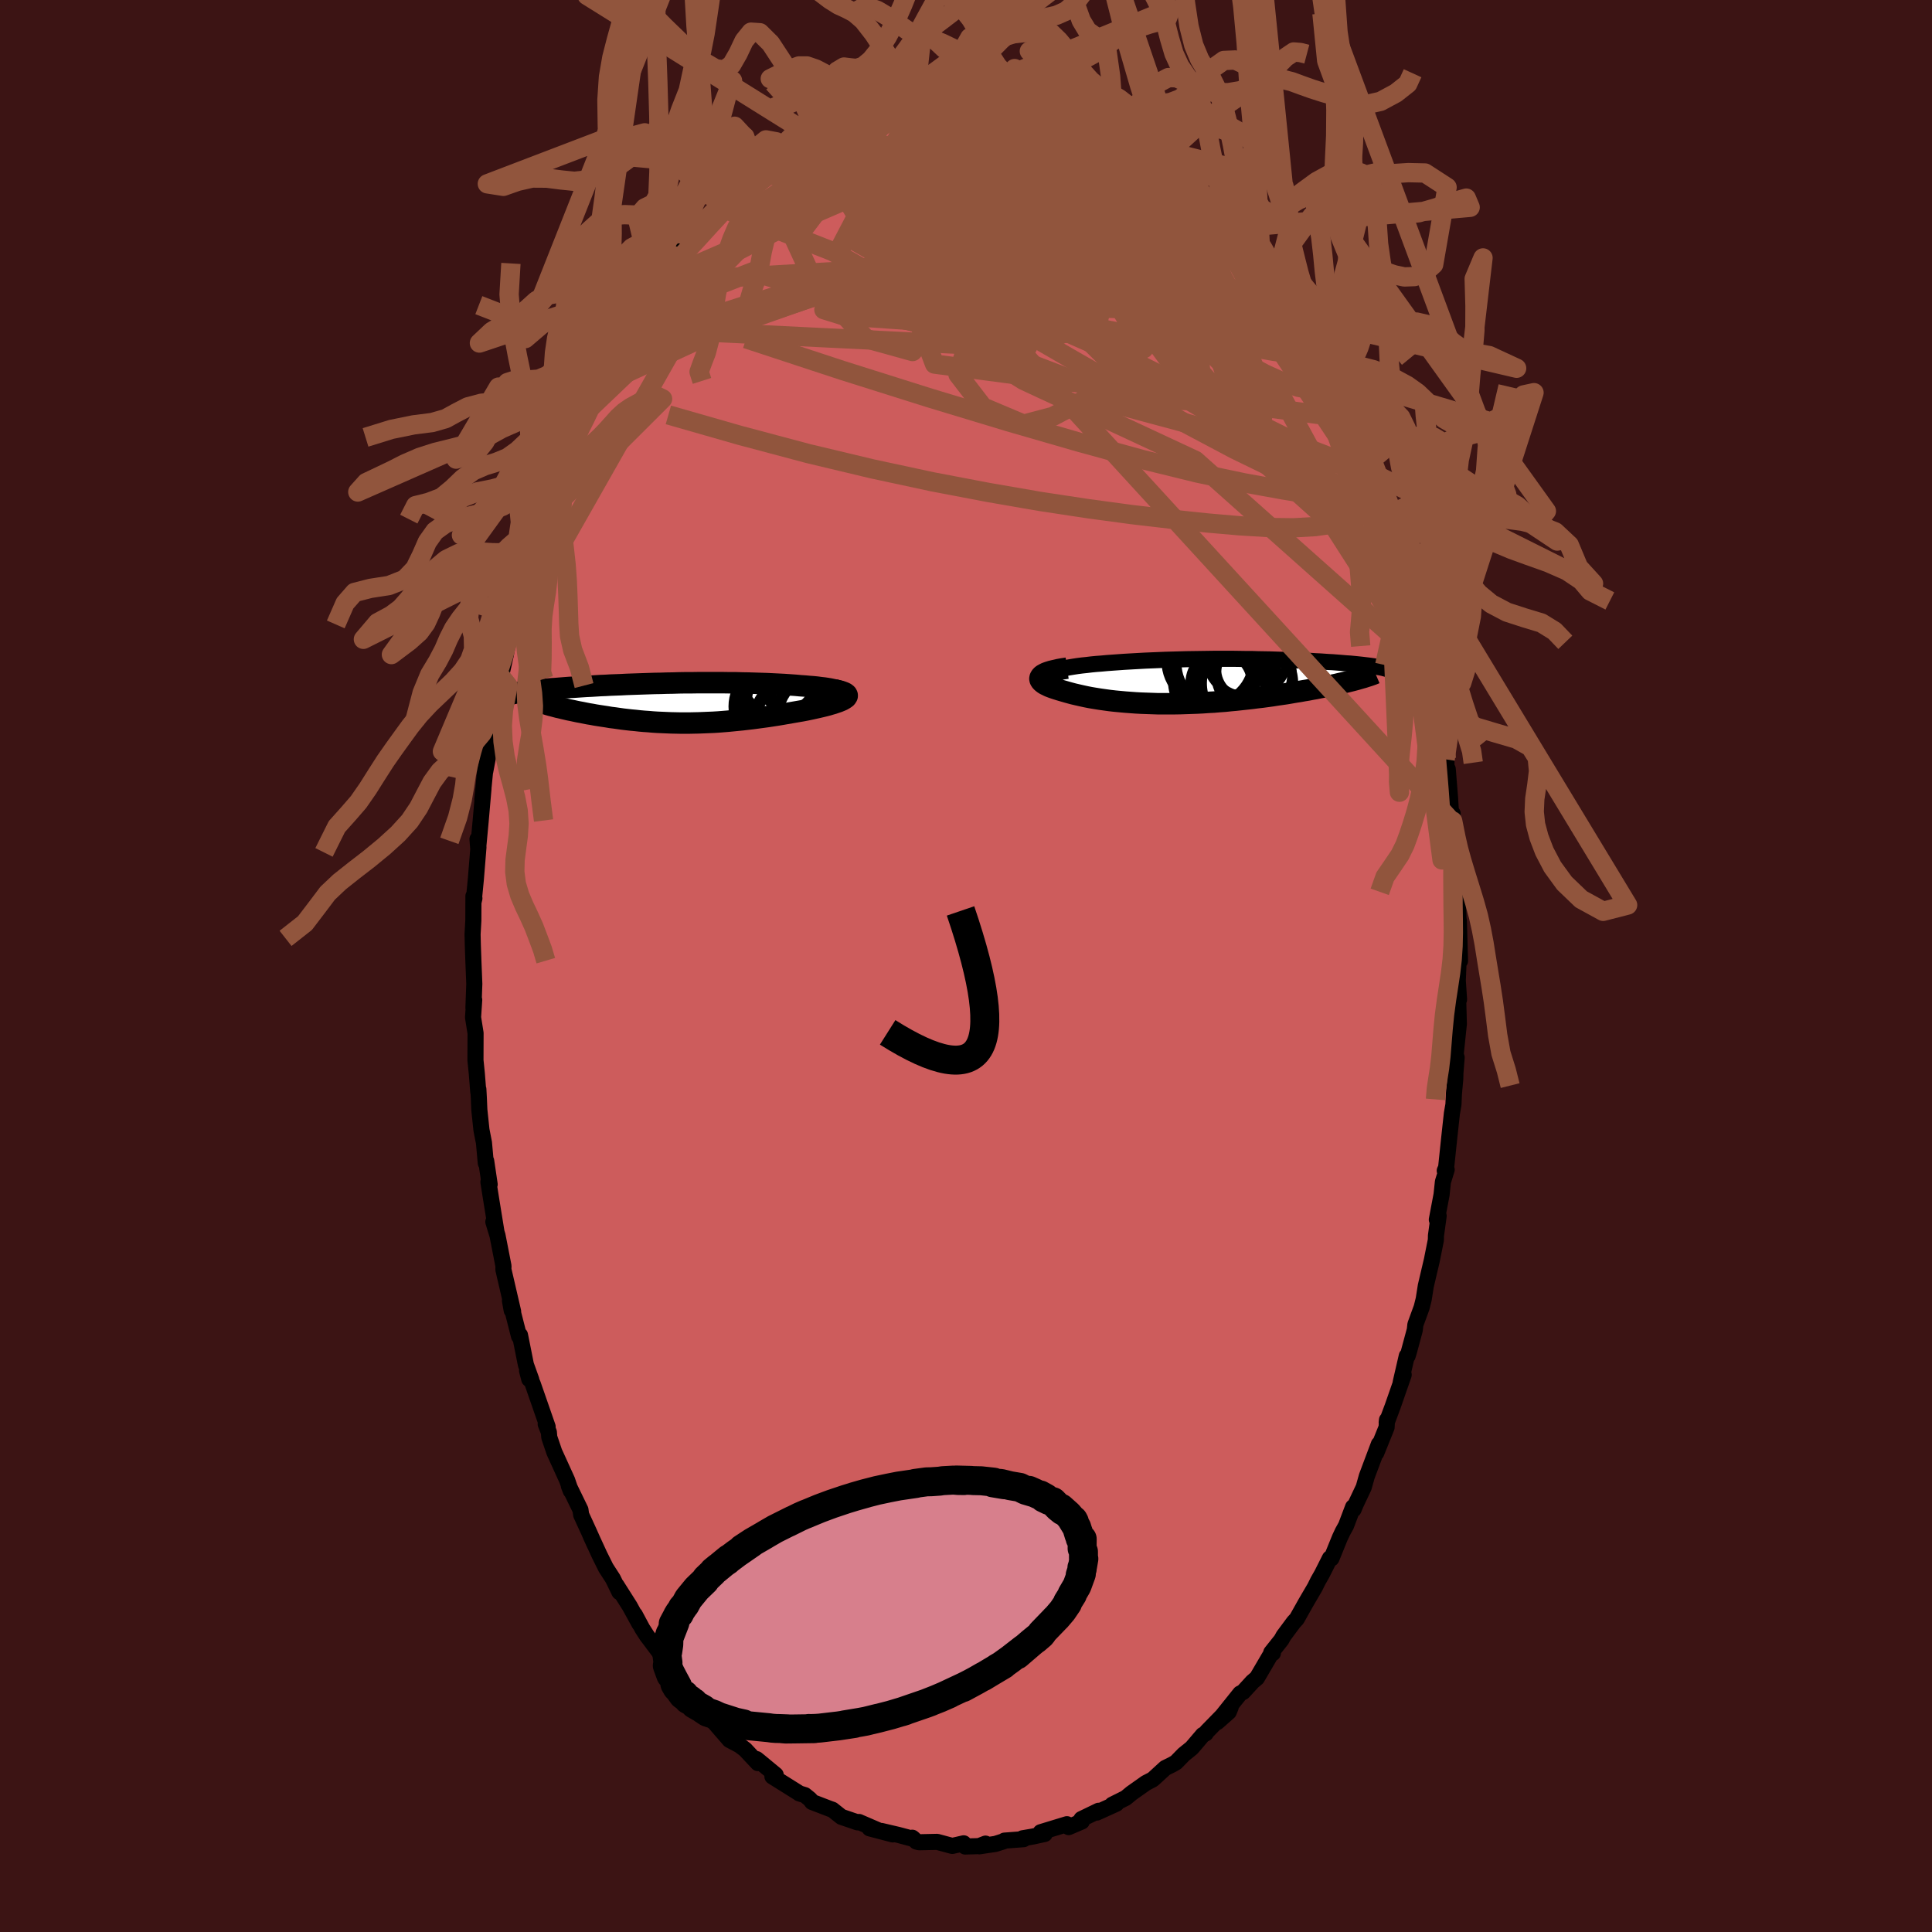 
  <svg viewBox="-100 -100 200 200" xmlns="http://www.w3.org/2000/svg" width="500" height="500" id="face-svg">
    <defs>
      <clipPath id="leftEyeClipPath">
        <polyline points="18.23,-1.05 18.14,-1.12 18.01,-1.19 17.85,-1.25 17.66,-1.32 17.44,-1.38 17.18,-1.43 16.9,-1.49 16.6,-1.54 16.27,-1.59 15.91,-1.63 15.54,-1.68 15.14,-1.72 14.73,-1.75 14.3,-1.79 13.85,-1.82 13.31,-1.87 12.74,-1.91 12.16,-1.95 11.57,-1.98 10.96,-2.01 10.35,-2.04 9.72,-2.06 9.09,-2.08 8.45,-2.1 7.8,-2.11 7.15,-2.13 6.49,-2.13 5.83,-2.14 5.18,-2.14 4.52,-2.14 3.86,-2.14 3.2,-2.14 2.55,-2.13 1.9,-2.13 1.26,-2.12 0.62,-2.1 -0.01,-2.09 -0.63,-2.07 -1.25,-2.06 -1.86,-2.04 -2.46,-2.02 -3.05,-2 -3.63,-1.98 -4.19,-1.96 -4.75,-1.93 -5.3,-1.91 -5.83,-1.89 -6.35,-1.86 -6.86,-1.84 -7.35,-1.81 -7.83,-1.78 -8.3,-1.76 -8.76,-1.73 -9.2,-1.7 -9.63,-1.67 -10.04,-1.65 -10.44,-1.62 -10.82,-1.59 -11.2,-1.56 -11.56,-1.53 -11.9,-1.51 -12.23,-1.48 -12.55,-1.45 -12.86,-1.42 -13.15,-1.39 -13.43,-1.36 -13.7,-1.34 -13.96,-1.31 -14.2,-1.28 -14.44,-1.25 -14.66,-1.22 -14.87,-1.19 -15.07,-1.16 -15.26,-1.13 -15.44,-1.1 -15.61,-1.07 -15.77,-1.04 -15.91,-1.01 -16.05,-0.98 -12.72,0.01 -12.5,0.07 -12.28,0.14 -12.04,0.21 -11.8,0.27 -11.54,0.34 -11.28,0.41 -11,0.47 -10.72,0.54 -10.42,0.61 -10.12,0.68 -9.81,0.74 -9.49,0.81 -9.16,0.88 -8.83,0.94 -8.48,1.01 -8.13,1.08 -7.76,1.14 -7.39,1.21 -7.01,1.27 -6.62,1.33 -6.22,1.39 -5.81,1.46 -5.4,1.51 -4.98,1.57 -4.56,1.63 -4.13,1.68 -3.69,1.73 -3.25,1.77 -2.8,1.82 -2.35,1.86 -1.9,1.89 -1.44,1.93 -0.98,1.96 -0.51,1.98 -0.05,2 0.43,2.02 0.9,2.03 1.38,2.04 1.86,2.04 2.34,2.04 2.83,2.03 3.31,2.02 3.81,2 4.3,1.98 4.8,1.96 5.29,1.93 5.8,1.89 6.3,1.85 6.81,1.8 7.32,1.75 7.83,1.7 8.34,1.64 8.86,1.58 9.38,1.51 9.9,1.44 10.42,1.37 10.94,1.29 11.46,1.21 11.99,1.12 12.51,1.03 13.03,0.94 13.55,0.85 14.07,0.76 14.58,0.66 14.96,0.58 15.32,0.5 15.68,0.42 16.02,0.34 16.35,0.26 16.66,0.18 16.96,0.09 17.24,0.01 17.5,-0.08 17.74,-0.16 17.96,-0.25 18.15,-0.33 18.31,-0.42 18.45,-0.51 18.56,-0.59" />
      </clipPath>
      <clipPath id="rightEyeClipPath">
        <polyline points="-18.76,-1.08 -18.47,-1.17 -18.15,-1.25 -17.79,-1.33 -17.41,-1.4 -17.01,-1.47 -16.59,-1.54 -16.14,-1.61 -15.67,-1.67 -15.19,-1.72 -14.69,-1.78 -14.17,-1.83 -13.64,-1.87 -13.1,-1.92 -12.55,-1.96 -11.99,-2 -11.29,-2.05 -10.59,-2.09 -9.88,-2.13 -9.16,-2.17 -8.44,-2.2 -7.72,-2.23 -7,-2.26 -6.28,-2.28 -5.56,-2.3 -4.84,-2.32 -4.13,-2.33 -3.42,-2.34 -2.72,-2.35 -2.03,-2.36 -1.34,-2.36 -0.67,-2.36 0,-2.36 0.66,-2.35 1.31,-2.34 1.94,-2.34 2.56,-2.32 3.17,-2.31 3.77,-2.3 4.36,-2.28 4.93,-2.26 5.49,-2.25 6.03,-2.23 6.56,-2.2 7.07,-2.18 7.57,-2.16 8.05,-2.14 8.52,-2.11 8.98,-2.09 9.41,-2.06 9.84,-2.03 10.25,-2.01 10.64,-1.98 11.02,-1.95 11.38,-1.92 11.73,-1.89 12.06,-1.87 12.38,-1.84 12.69,-1.81 12.98,-1.78 13.26,-1.75 13.52,-1.72 13.77,-1.69 14.01,-1.66 14.24,-1.63 14.45,-1.6 14.65,-1.57 14.85,-1.54 15.03,-1.5 15.2,-1.47 15.35,-1.44 15.5,-1.41 15.64,-1.37 15.76,-1.34 15.88,-1.31 15.98,-1.27 16.08,-1.24 16.16,-1.2 16.24,-1.17 16.3,-1.13 12.77,-0.23 12.51,-0.16 12.24,-0.09 11.96,-0.02 11.67,0.05 11.37,0.12 11.05,0.19 10.72,0.27 10.39,0.34 10.04,0.42 9.68,0.49 9.31,0.57 8.92,0.64 8.53,0.72 8.13,0.79 7.72,0.87 7.29,0.94 6.85,1.02 6.4,1.09 5.94,1.17 5.47,1.25 4.99,1.32 4.5,1.39 3.99,1.47 3.48,1.54 2.96,1.61 2.43,1.67 1.9,1.74 1.35,1.8 0.8,1.86 0.25,1.92 -0.31,1.97 -0.88,2.03 -1.45,2.07 -2.02,2.12 -2.6,2.15 -3.18,2.19 -3.76,2.22 -4.35,2.24 -4.93,2.26 -5.51,2.28 -6.09,2.29 -6.67,2.29 -7.25,2.29 -7.83,2.29 -8.4,2.27 -8.97,2.25 -9.54,2.23 -10.1,2.2 -10.65,2.16 -11.19,2.12 -11.73,2.07 -12.26,2.02 -12.79,1.96 -13.3,1.89 -13.8,1.82 -14.3,1.74 -14.78,1.66 -15.24,1.57 -15.7,1.47 -16.14,1.37 -16.57,1.27 -16.98,1.16 -17.37,1.05 -17.75,0.94 -18.05,0.85 -18.34,0.76 -18.61,0.67 -18.86,0.58 -19.09,0.49 -19.29,0.39 -19.48,0.3 -19.64,0.2 -19.77,0.1 -19.88,0 -19.96,-0.1 -20.01,-0.2 -20.03,-0.3 -20.01,-0.4 -19.96,-0.5" />
      </clipPath>
      <filter id="fuzzy">
        <feTurbulence id="turbulence" baseFrequency="0.05" numOctaves="3" type="noise" result="noise" />
        <feDisplacementMap in="SourceGraphic" in2="noise" scale="2" />
      </filter>
      <linearGradient id="rainbowGradient" x1="0%" y1="0%" x2="100%" y2="0%">
        <stop offset="0%" style="stop-color: rgb(233, 236, 239); stop-opacity: 1" />
        <stop offset="50%" style="stop-color: rgb(145, 85, 61); stop-opacity: 1" />
        <stop offset="100%" style="stop-color: rgb(220, 20, 60); stop-opacity: 1" />
      </linearGradient>
    </defs>
    <rect x="-100" y="-100" width="100%" height="100%" fill="rgb(60, 20, 20)" />
    <polyline id="faceContour" points="50.99,-0.47 50.91,1.53 51.04,3.47 50.95,3.43 51.02,5.99 50.69,9.16 50.79,9.47 50.66,11.13 50.65,11.68 50.51,13.22 50.46,14.34 50.3,15.26 50.03,17.73 49.7,20.88 49.56,21.19 49.76,21.08 49.37,22.34 49.23,23.67 48.74,26.26 48.93,25.87 48.65,27.91 48.64,28.37 48.23,30.43 47.6,33.11 47.38,34.5 47.17,35.34 46.52,37.12 46.46,37.67 45.84,39.97 45.72,40.36 45.63,40.37 45,43.1 45.31,42.32 44.17,45.59 43.55,47.25 43.58,46.99 43.54,47.76 42.47,50.41 42.74,49.5 41.49,52.83 41.17,53.97 40.37,55.66 40.12,56.26 40.07,56.01 39.34,57.94 38.99,58.57 38.7,59.19 37.83,61.33 37.67,61.31 36.85,62.94 36.44,63.66 36.12,64.31 35.2,65.88 34.24,67.59 33.94,67.91 32.87,69.35 32.65,69.75 31.6,71.07 31.77,71.13 31.59,71.19 30.12,73.7 29.66,74.09 28.69,75.15 28.38,75.31 26.01,78.27 27.2,77.22 27.4,76.73 24.91,79.28 24.82,79.44 24.52,79.6 23.37,80.95 22.54,81.62 21.74,82.44 21.36,82.66 20.63,83.02 19.43,84.12 19.29,84.23 18.63,84.57 17.13,85.63 16.54,86.12 15.14,86.82 15.57,86.72 13.54,87.64 13.73,87.45 11.95,88.31 11.86,88.46 11.99,88.56 10.63,89.14 10.45,88.84 7.73,89.67 8.15,89.85 6.91,90.12 5.85,90.3 5.97,90.39 3.98,90.54 3.93,90.6 3.05,90.88 1.38,91.13 2.02,90.85 1.35,91.11 -0.09,91.15 -0.24,90.82 -1.42,91.09 -2.98,90.67 -3.04,90.67 -4.86,90.71 -5.13,90.64 -5.56,90.24 -5.39,90.38 -7,89.95 -8.75,89.54 -7.58,89.9 -9.98,89.27 -9.02,89.5 -11.08,88.61 -11.23,88.65 -12.9,88.08 -13.83,87.34 -14.12,87.24 -15.94,86.54 -16.15,86.26 -16.68,85.83 -17.27,85.65 -17.31,85.61 -20.04,83.9 -19.87,83.99 -19.7,83.73 -21.43,82.3 -21.68,82.1 -21.54,82.52 -22.87,81.1 -23.46,80.66 -24.48,80.12 -26.04,78.32 -25.99,78.15 -27.38,76.66 -26.71,77.37 -27.41,76.86 -28.35,75.59 -29.1,74.59 -30.42,73.17 -30.45,73.15 -31.49,71.38 -32.63,69.86 -33.02,69.35 -33.51,68.59 -34.28,67.15 -33.81,68.09 -34.81,66.27 -36.18,64.11 -35.88,64.81 -36.55,63.43 -37.28,62.3 -37.94,60.97 -38.87,58.95 -38.43,59.92 -39.06,58.51 -39.84,56.81 -39.91,56.3 -41.11,53.83 -40.91,54.34 -41.29,53.23 -42.62,50.31 -43.14,48.78 -43.18,48.27 -43.51,47.42 -43.31,47.69 -44.84,43.29 -45.44,41.89 -45.21,42.77 -45,42.83 -45.56,41.27 -46.17,38.21 -46.27,38.33 -47.21,34.64 -47.03,35.65 -46.88,35.77 -47.89,31.42 -47.88,31.06 -48.5,27.89 -48.93,26.48 -48.6,27.57 -49.12,24.37 -49.44,22.36 -49.31,22.61 -49.67,20.18 -49.71,20.41 -49.9,18.3 -50.16,16.97 -50.38,14.88 -50.43,13.69 -50.48,12.76 -50.49,13.03 -50.64,11.13 -50.78,9.76 -50.77,6.95 -51.03,5.32 -50.91,3.51 -50.99,4.33 -50.9,1.85 -51,-0.65 -51.05,-2.07 -51.08,-3.27 -51,-4.7 -50.99,-7.24 -50.89,-7.01 -50.96,-6.71 -50.74,-8.98 -50.47,-12.31 -50.57,-13.13 -50.5,-12.24 -50.25,-14.92 -49.95,-18.36 -50.07,-17.24 -49.76,-20.39 -49.77,-20.13 -49.39,-22.14 -49.48,-21.88 -48.82,-25.68 -48.87,-26.49 -48.33,-29.06 -48.16,-29.91 -48.15,-29.94 -47.61,-32.35 -47.72,-31.96 -47.12,-34.59 -46.63,-36.35 -46.56,-37.34 -46.04,-39.31 -46.01,-39.38 -45.69,-40.22 -45.04,-42.5 -44.65,-44.39 -43.96,-46.19 -43.83,-46.3 -43.57,-47.17 -43.66,-47.2 -41.91,-51.9 -42.08,-51.02 -41.11,-53.93 -41.55,-53.2 -40.6,-55.07 -40.27,-56.01 -39.54,-57.17 -39.84,-56.72 -38.62,-59.62 -38.49,-59.84 -37.43,-61.99 -37.66,-61.54 -37.05,-62.11 -36.42,-63.55 -35.01,-66.03 -35.24,-65.87 -34.36,-67.08 -33.34,-69 -33.52,-68.61 -31.97,-70.84 -32.37,-70.52 -31.4,-71.51 -30.17,-73.5 -30.36,-72.98 -29.21,-74.84 -29.16,-74.69 -27.66,-76.44 -27.25,-77 -27.01,-77.13 -25.69,-78.63 -25.35,-78.85 -23.6,-80.68 -23.44,-80.86 -22.81,-81.41 -23.38,-80.78 -21.18,-82.52 -21.68,-82.2 -20.59,-83.44 -18.91,-84.36 -18.78,-84.46 -18.67,-84.61 -17.16,-85.57 -16.58,-86.16 -15.8,-86.69 -15.6,-86.87 -14.36,-87.29 -13.83,-87.53 -11.59,-88.39 -11.56,-88.33 -11.57,-88.49 -10.95,-88.99 -10.22,-88.97 -9.66,-89.48 -8.15,-89.67 -6.54,-90.24 -6.11,-90.43 -5.19,-90.3 -4.46,-90.72 -4.67,-90.53 -3.87,-90.6 -3.17,-90.87 -2.75,-90.81 -0.45,-91.16 1.4,-91.14 1.27,-91 1.1,-90.85 3.06,-90.97 2.65,-90.69 3.66,-90.66 3.65,-90.61 5.06,-90.32 6.26,-90.33 7.01,-89.88 8.72,-89.54 8.59,-89.7 10.68,-88.94 10.96,-89.01 10.41,-89.01 12.4,-88.27 12.3,-88.3 13.92,-87.44 13.87,-87.58 14.97,-87.09 15.56,-86.87 16.3,-85.98 17.89,-85.06 18.38,-84.89 18.19,-85.07 19.49,-84.03 19.59,-83.93 21.18,-82.7 22.2,-81.96 22.54,-81.66 21.71,-82.1 23.51,-80.79 24.68,-79.67 26.23,-77.88 26,-78.25 27.34,-76.75 26.6,-77.74 27.49,-76.98 27.99,-76.15 28.36,-75.89 29.9,-73.73 30.55,-72.91 32.46,-70.2 31.78,-71.13 31.66,-71.22 33.11,-69.02 34.06,-67.75 34.17,-67.64 33.94,-67.84 35.96,-64.61 35.62,-65.09 36.14,-64.42 37.82,-61.22 37.63,-61.7 38.38,-60.05 38.61,-59.25 39.1,-58.84 39.12,-58.69 40.44,-55.39 40.08,-56.62 41.86,-52.28 42.22,-50.72 42.16,-50.98 42.07,-51.58 43.6,-47.33 43.95,-46.13 44.51,-44.93 43.82,-46.84 44.63,-44.3 45.2,-42.14 45.71,-40.52 45.89,-39.5 45.89,-40.01 46.43,-37.64 47.12,-35.31 46.76,-36.64 47.41,-34.08 47.96,-30.78 48.37,-29.47 48.15,-29.95 48.55,-27.53 48.96,-26.45 49,-24.83 49.6,-21.4 49.73,-21.43 49.75,-19.94 49.87,-20.39 50.11,-17.37 50.26,-14.99 50.38,-15.78 50.29,-14.33 50.68,-12.55 50.61,-12.41 50.75,-11.3 50.77,-9.11 50.86,-6.7 50.92,-6.71 51.07,-2.53 51.02,-4.7 51.14,-0.53 50.99,-0.47 50.91,1.53" fill="rgb(205, 92, 92)" stroke="black" stroke-width="1.667" stroke-linejoin="round" filter="url(#fuzzy)" />
    <g transform="translate(27.68 -29.44)">
      <polyline id="rightCountour" points="-18.76,-1.08 -18.47,-1.17 -18.15,-1.25 -17.79,-1.33 -17.41,-1.4 -17.01,-1.47 -16.59,-1.54 -16.14,-1.61 -15.67,-1.67 -15.19,-1.72 -14.69,-1.78 -14.17,-1.83 -13.64,-1.87 -13.1,-1.92 -12.55,-1.96 -11.99,-2 -11.29,-2.05 -10.59,-2.09 -9.88,-2.13 -9.16,-2.17 -8.44,-2.2 -7.72,-2.23 -7,-2.26 -6.28,-2.28 -5.56,-2.3 -4.84,-2.32 -4.13,-2.33 -3.42,-2.34 -2.72,-2.35 -2.03,-2.36 -1.34,-2.36 -0.67,-2.36 0,-2.36 0.66,-2.35 1.31,-2.34 1.94,-2.34 2.56,-2.32 3.17,-2.31 3.77,-2.3 4.36,-2.28 4.93,-2.26 5.49,-2.25 6.03,-2.23 6.56,-2.2 7.07,-2.18 7.57,-2.16 8.05,-2.14 8.52,-2.11 8.98,-2.09 9.41,-2.06 9.84,-2.03 10.25,-2.01 10.64,-1.98 11.02,-1.95 11.38,-1.92 11.73,-1.89 12.06,-1.87 12.38,-1.84 12.69,-1.81 12.98,-1.78 13.26,-1.75 13.52,-1.72 13.77,-1.69 14.01,-1.66 14.24,-1.63 14.45,-1.6 14.65,-1.57 14.85,-1.54 15.03,-1.5 15.2,-1.47 15.35,-1.44 15.5,-1.41 15.64,-1.37 15.76,-1.34 15.88,-1.31 15.98,-1.27 16.08,-1.24 16.16,-1.2 16.24,-1.17 16.3,-1.13 12.77,-0.23 12.51,-0.16 12.24,-0.09 11.96,-0.02 11.67,0.05 11.37,0.12 11.05,0.19 10.72,0.27 10.39,0.34 10.04,0.42 9.68,0.49 9.31,0.57 8.92,0.64 8.53,0.72 8.13,0.79 7.72,0.87 7.29,0.94 6.85,1.02 6.4,1.09 5.94,1.17 5.47,1.25 4.99,1.32 4.5,1.39 3.99,1.47 3.48,1.54 2.96,1.61 2.43,1.67 1.9,1.74 1.35,1.8 0.8,1.86 0.25,1.92 -0.31,1.97 -0.88,2.03 -1.45,2.07 -2.02,2.12 -2.6,2.15 -3.18,2.19 -3.76,2.22 -4.35,2.24 -4.93,2.26 -5.51,2.28 -6.09,2.29 -6.67,2.29 -7.25,2.29 -7.83,2.29 -8.4,2.27 -8.97,2.25 -9.54,2.23 -10.1,2.2 -10.65,2.16 -11.19,2.12 -11.73,2.07 -12.26,2.02 -12.79,1.96 -13.3,1.89 -13.8,1.82 -14.3,1.74 -14.78,1.66 -15.24,1.57 -15.7,1.47 -16.14,1.37 -16.57,1.27 -16.98,1.16 -17.37,1.05 -17.75,0.94 -18.05,0.85 -18.34,0.76 -18.61,0.67 -18.86,0.58 -19.09,0.49 -19.29,0.39 -19.48,0.3 -19.64,0.2 -19.77,0.1 -19.88,0 -19.96,-0.1 -20.01,-0.2 -20.03,-0.3 -20.01,-0.4 -19.96,-0.5" fill="white" stroke="white" stroke-width="0" stroke-linejoin="round" filter="url(#fuzzy)" />
    </g>
    <g transform="translate(-30.97 -27.19)">
      <polyline id="leftCountour" points="18.23,-1.05 18.14,-1.12 18.01,-1.19 17.85,-1.25 17.66,-1.32 17.44,-1.38 17.18,-1.43 16.9,-1.49 16.6,-1.54 16.27,-1.59 15.91,-1.63 15.54,-1.68 15.14,-1.72 14.73,-1.75 14.3,-1.79 13.85,-1.82 13.31,-1.87 12.74,-1.91 12.16,-1.95 11.57,-1.98 10.96,-2.01 10.35,-2.04 9.72,-2.06 9.09,-2.08 8.45,-2.1 7.8,-2.11 7.15,-2.13 6.49,-2.13 5.83,-2.14 5.18,-2.14 4.52,-2.14 3.86,-2.14 3.2,-2.14 2.55,-2.13 1.9,-2.13 1.26,-2.12 0.62,-2.1 -0.01,-2.09 -0.63,-2.07 -1.25,-2.06 -1.86,-2.04 -2.46,-2.02 -3.05,-2 -3.63,-1.98 -4.19,-1.96 -4.75,-1.93 -5.3,-1.91 -5.83,-1.89 -6.35,-1.86 -6.86,-1.84 -7.35,-1.81 -7.83,-1.78 -8.3,-1.76 -8.76,-1.73 -9.2,-1.7 -9.63,-1.67 -10.04,-1.65 -10.44,-1.62 -10.82,-1.59 -11.2,-1.56 -11.56,-1.53 -11.9,-1.51 -12.23,-1.48 -12.55,-1.45 -12.86,-1.42 -13.15,-1.39 -13.43,-1.36 -13.7,-1.34 -13.96,-1.31 -14.2,-1.28 -14.44,-1.25 -14.66,-1.22 -14.87,-1.19 -15.07,-1.16 -15.26,-1.13 -15.44,-1.1 -15.61,-1.07 -15.77,-1.04 -15.91,-1.01 -16.05,-0.98 -12.72,0.01 -12.5,0.07 -12.28,0.14 -12.04,0.21 -11.8,0.27 -11.54,0.34 -11.28,0.41 -11,0.47 -10.72,0.54 -10.42,0.61 -10.12,0.68 -9.81,0.74 -9.49,0.81 -9.16,0.88 -8.83,0.94 -8.48,1.01 -8.13,1.08 -7.76,1.14 -7.39,1.21 -7.01,1.27 -6.62,1.33 -6.22,1.39 -5.81,1.46 -5.4,1.51 -4.98,1.57 -4.56,1.63 -4.13,1.68 -3.69,1.73 -3.25,1.77 -2.8,1.82 -2.35,1.86 -1.9,1.89 -1.44,1.93 -0.98,1.96 -0.51,1.98 -0.05,2 0.43,2.02 0.9,2.03 1.38,2.04 1.86,2.04 2.34,2.04 2.83,2.03 3.31,2.02 3.81,2 4.3,1.98 4.8,1.96 5.29,1.93 5.8,1.89 6.3,1.85 6.81,1.8 7.32,1.75 7.83,1.7 8.34,1.64 8.86,1.58 9.38,1.51 9.9,1.44 10.42,1.37 10.94,1.29 11.46,1.21 11.99,1.12 12.51,1.03 13.03,0.94 13.55,0.85 14.07,0.76 14.58,0.66 14.96,0.58 15.32,0.5 15.68,0.42 16.02,0.34 16.35,0.26 16.66,0.18 16.96,0.09 17.24,0.01 17.5,-0.08 17.74,-0.16 17.96,-0.25 18.15,-0.33 18.31,-0.42 18.45,-0.51 18.56,-0.59" fill="white" stroke="white" stroke-width="0" stroke-linejoin="round" filter="url(#fuzzy)" />
    </g>
    <g transform="translate(27.68 -29.44)">
      <polyline id="rightUpper" points="-19.57,0 -19.7,-0.12 -19.78,-0.25 -19.8,-0.37 -19.78,-0.48 -19.71,-0.59 -19.6,-0.7 -19.45,-0.8 -19.25,-0.9 -19.03,-0.99 -18.76,-1.08 -18.47,-1.17 -18.15,-1.25 -17.79,-1.33 -17.41,-1.4 -17.01,-1.47 -16.59,-1.54 -16.14,-1.61 -15.67,-1.67 -15.19,-1.72 -14.69,-1.78 -14.17,-1.83 -13.64,-1.87 -13.1,-1.92 -12.55,-1.96 -11.99,-2 -11.29,-2.05 -10.59,-2.09 -9.88,-2.13 -9.16,-2.17 -8.44,-2.2 -7.72,-2.23 -7,-2.26 -6.28,-2.28 -5.56,-2.3 -4.84,-2.32 -4.13,-2.33 -3.42,-2.34 -2.72,-2.35 -2.03,-2.36 -1.34,-2.36 -0.67,-2.36 0,-2.36 0.66,-2.35 1.31,-2.34 1.94,-2.34 2.56,-2.32 3.17,-2.31 3.77,-2.3 4.36,-2.28 4.93,-2.26 5.49,-2.25 6.03,-2.23 6.56,-2.2 7.07,-2.18 7.57,-2.16 8.05,-2.14 8.52,-2.11 8.98,-2.09 9.41,-2.06 9.84,-2.03 10.25,-2.01 10.64,-1.98 11.02,-1.95 11.38,-1.92 11.73,-1.89 12.06,-1.87 12.38,-1.84 12.69,-1.81 12.98,-1.78 13.26,-1.75 13.52,-1.72 13.77,-1.69 14.01,-1.66 14.24,-1.63 14.45,-1.6 14.65,-1.57 14.85,-1.54 15.03,-1.5 15.2,-1.47 15.35,-1.44 15.5,-1.41 15.64,-1.37 15.76,-1.34 15.88,-1.31 15.98,-1.27 16.08,-1.24 16.16,-1.2 16.24,-1.17 16.3,-1.13 16.35,-1.1 16.4,-1.06 16.43,-1.02 16.46,-0.99 16.48,-0.95 16.49,-0.91 16.48,-0.87 16.48,-0.83 16.46,-0.8 16.43,-0.76" fill="none" stroke="black" stroke-width="1.667" stroke-linejoin="round" filter="url(#fuzzy)" />
      <polyline id="rightLower" points="-17.21,-1.39 -17.7,-1.32 -18.14,-1.24 -18.52,-1.15 -18.86,-1.07 -19.15,-0.98 -19.4,-0.89 -19.6,-0.79 -19.76,-0.7 -19.88,-0.6 -19.96,-0.5 -20.01,-0.4 -20.03,-0.3 -20.01,-0.2 -19.96,-0.1 -19.88,0 -19.77,0.1 -19.64,0.2 -19.48,0.3 -19.29,0.39 -19.09,0.49 -18.86,0.58 -18.61,0.67 -18.34,0.76 -18.05,0.85 -17.75,0.94 -17.37,1.05 -16.98,1.16 -16.57,1.27 -16.14,1.37 -15.7,1.47 -15.24,1.57 -14.78,1.66 -14.3,1.74 -13.8,1.82 -13.3,1.89 -12.79,1.96 -12.26,2.02 -11.73,2.07 -11.19,2.12 -10.65,2.16 -10.1,2.2 -9.54,2.23 -8.97,2.25 -8.4,2.27 -7.83,2.29 -7.25,2.29 -6.67,2.29 -6.09,2.29 -5.51,2.28 -4.93,2.26 -4.35,2.24 -3.76,2.22 -3.18,2.19 -2.6,2.15 -2.02,2.12 -1.45,2.07 -0.88,2.03 -0.31,1.97 0.25,1.92 0.8,1.86 1.35,1.8 1.9,1.74 2.43,1.67 2.96,1.61 3.48,1.54 3.99,1.47 4.5,1.39 4.99,1.32 5.47,1.25 5.94,1.17 6.4,1.09 6.85,1.02 7.29,0.94 7.72,0.87 8.13,0.79 8.53,0.72 8.92,0.64 9.31,0.57 9.68,0.49 10.04,0.42 10.39,0.34 10.72,0.27 11.05,0.19 11.37,0.12 11.67,0.05 11.96,-0.02 12.24,-0.09 12.51,-0.16 12.77,-0.23 13.01,-0.3 13.25,-0.37 13.47,-0.43 13.68,-0.5 13.87,-0.56 14.06,-0.62 14.23,-0.68 14.4,-0.74 14.55,-0.8 14.69,-0.86" fill="none" stroke="black" stroke-width="2.222" stroke-linejoin="round" filter="url(#fuzzy)" />
      <circle r="4.372" cx="-1.496" cy="-1.872" stroke="black" fill="none" stroke-width="1.0" filter="url(#fuzzy)" clip-path="url(#rightEyeClipPath)" /><circle r="4.724" cx="1.484" cy="0.183" stroke="black" fill="none" stroke-width="1.0" filter="url(#fuzzy)" clip-path="url(#rightEyeClipPath)" /><circle r="3.176" cx="-1.286" cy="0.113" stroke="black" fill="none" stroke-width="1.0" filter="url(#fuzzy)" clip-path="url(#rightEyeClipPath)" /><circle r="3.106" cx="1.339" cy="-1.302" stroke="black" fill="none" stroke-width="1.0" filter="url(#fuzzy)" clip-path="url(#rightEyeClipPath)" /><circle r="4.402" cx="0.174" cy="0.323" stroke="black" fill="none" stroke-width="1.0" filter="url(#fuzzy)" clip-path="url(#rightEyeClipPath)" /><circle r="3.928" cx="2.139" cy="-0.692" stroke="black" fill="none" stroke-width="1.0" filter="url(#fuzzy)" clip-path="url(#rightEyeClipPath)" /><circle r="4.98" cx="-1.296" cy="-0.152" stroke="black" fill="none" stroke-width="1.0" filter="url(#fuzzy)" clip-path="url(#rightEyeClipPath)" /><circle r="3.574" cx="-0.306" cy="0.203" stroke="black" fill="none" stroke-width="1.0" filter="url(#fuzzy)" clip-path="url(#rightEyeClipPath)" /><circle r="4.238" cx="1.404" cy="-2.707" stroke="black" fill="none" stroke-width="1.0" filter="url(#fuzzy)" clip-path="url(#rightEyeClipPath)" /><circle r="4.496" cx="-2.451" cy="-2.152" stroke="black" fill="none" stroke-width="1.0" filter="url(#fuzzy)" clip-path="url(#rightEyeClipPath)" />
      </g>
    <g transform="translate(-30.97 -27.19)">
      <polyline id="leftUpper" points="16.65,-0.18 17.04,-0.28 17.38,-0.37 17.65,-0.47 17.88,-0.56 18.05,-0.65 18.18,-0.73 18.25,-0.82 18.29,-0.9 18.28,-0.97 18.23,-1.05 18.14,-1.12 18.01,-1.19 17.85,-1.25 17.66,-1.32 17.44,-1.38 17.18,-1.43 16.9,-1.49 16.6,-1.54 16.27,-1.59 15.91,-1.63 15.54,-1.68 15.14,-1.72 14.73,-1.75 14.3,-1.79 13.85,-1.82 13.31,-1.87 12.74,-1.91 12.16,-1.95 11.57,-1.98 10.96,-2.01 10.35,-2.04 9.72,-2.06 9.09,-2.08 8.45,-2.1 7.8,-2.11 7.15,-2.13 6.49,-2.13 5.83,-2.14 5.18,-2.14 4.52,-2.14 3.86,-2.14 3.2,-2.14 2.55,-2.13 1.9,-2.13 1.26,-2.12 0.62,-2.1 -0.01,-2.09 -0.63,-2.07 -1.25,-2.06 -1.86,-2.04 -2.46,-2.02 -3.05,-2 -3.63,-1.98 -4.19,-1.96 -4.75,-1.93 -5.3,-1.91 -5.83,-1.89 -6.35,-1.86 -6.86,-1.84 -7.35,-1.81 -7.83,-1.78 -8.3,-1.76 -8.76,-1.73 -9.2,-1.7 -9.63,-1.67 -10.04,-1.65 -10.44,-1.62 -10.82,-1.59 -11.2,-1.56 -11.56,-1.53 -11.9,-1.51 -12.23,-1.48 -12.55,-1.45 -12.86,-1.42 -13.15,-1.39 -13.43,-1.36 -13.7,-1.34 -13.96,-1.31 -14.2,-1.28 -14.44,-1.25 -14.66,-1.22 -14.87,-1.19 -15.07,-1.16 -15.26,-1.13 -15.44,-1.1 -15.61,-1.07 -15.77,-1.04 -15.91,-1.01 -16.05,-0.98 -16.18,-0.94 -16.29,-0.91 -16.39,-0.88 -16.49,-0.85 -16.57,-0.82 -16.65,-0.78 -16.72,-0.75 -16.77,-0.72 -16.82,-0.68 -16.86,-0.65" fill="none" stroke="black" stroke-width="2.222" stroke-linejoin="round" filter="url(#fuzzy)" />
      <polyline id="leftLower" points="17.4,-1.38 17.74,-1.31 18.02,-1.24 18.24,-1.16 18.42,-1.09 18.55,-1.01 18.63,-0.93 18.67,-0.84 18.67,-0.76 18.63,-0.68 18.56,-0.59 18.45,-0.51 18.31,-0.42 18.15,-0.33 17.96,-0.25 17.74,-0.16 17.5,-0.08 17.24,0.01 16.96,0.09 16.66,0.18 16.35,0.26 16.02,0.34 15.68,0.42 15.32,0.5 14.96,0.58 14.58,0.66 14.07,0.76 13.55,0.85 13.03,0.94 12.51,1.03 11.99,1.12 11.46,1.21 10.94,1.29 10.42,1.37 9.9,1.44 9.38,1.51 8.86,1.58 8.34,1.64 7.83,1.7 7.32,1.75 6.81,1.8 6.3,1.85 5.8,1.89 5.29,1.93 4.8,1.96 4.3,1.98 3.81,2 3.31,2.02 2.83,2.03 2.34,2.04 1.86,2.04 1.38,2.04 0.9,2.03 0.43,2.02 -0.05,2 -0.51,1.98 -0.98,1.96 -1.44,1.93 -1.9,1.89 -2.35,1.86 -2.8,1.82 -3.25,1.77 -3.69,1.73 -4.13,1.68 -4.56,1.63 -4.98,1.57 -5.4,1.51 -5.81,1.46 -6.22,1.39 -6.62,1.33 -7.01,1.27 -7.39,1.21 -7.76,1.14 -8.13,1.08 -8.48,1.01 -8.83,0.94 -9.16,0.88 -9.49,0.81 -9.81,0.74 -10.12,0.68 -10.42,0.61 -10.72,0.54 -11,0.47 -11.28,0.41 -11.54,0.34 -11.8,0.27 -12.04,0.21 -12.28,0.14 -12.5,0.07 -12.72,0.01 -12.92,-0.06 -13.11,-0.12 -13.29,-0.18 -13.46,-0.24 -13.62,-0.3 -13.77,-0.36 -13.91,-0.42 -14.03,-0.48 -14.15,-0.54 -14.26,-0.59" fill="none" stroke="black" stroke-width="2.222" stroke-linejoin="round" filter="url(#fuzzy)" />
      <circle r="4.04" cx="11.548" cy="-2.941" stroke="black" fill="none" stroke-width="1.0" filter="url(#fuzzy)" clip-path="url(#leftEyeClipPath)" /><circle r="4.124" cx="15.698" cy="1.309" stroke="black" fill="none" stroke-width="1.0" filter="url(#fuzzy)" clip-path="url(#leftEyeClipPath)" /><circle r="4.1" cx="10.983" cy="0.319" stroke="black" fill="none" stroke-width="1.0" filter="url(#fuzzy)" clip-path="url(#leftEyeClipPath)" /><circle r="3.394" cx="11.713" cy="-0.276" stroke="black" fill="none" stroke-width="1.0" filter="url(#fuzzy)" clip-path="url(#leftEyeClipPath)" /><circle r="3.834" cx="13.413" cy="-2.781" stroke="black" fill="none" stroke-width="1.0" filter="url(#fuzzy)" clip-path="url(#leftEyeClipPath)" /><circle r="3.608" cx="12.953" cy="1.579" stroke="black" fill="none" stroke-width="1.0" filter="url(#fuzzy)" clip-path="url(#leftEyeClipPath)" /><circle r="3.616" cx="12.753" cy="1.349" stroke="black" fill="none" stroke-width="1.0" filter="url(#fuzzy)" clip-path="url(#leftEyeClipPath)" /><circle r="4.414" cx="15.263" cy="-1.011" stroke="black" fill="none" stroke-width="1.0" filter="url(#fuzzy)" clip-path="url(#leftEyeClipPath)" /><circle r="4.138" cx="15.668" cy="0.694" stroke="black" fill="none" stroke-width="1.0" filter="url(#fuzzy)" clip-path="url(#leftEyeClipPath)" /><circle r="4.992" cx="12.793" cy="0.049" stroke="black" fill="none" stroke-width="1.0" filter="url(#fuzzy)" clip-path="url(#leftEyeClipPath)" />
    </g>
    <g id="hairs">
      <polyline points="27.99,-76.15 28.67,-75.36 29.61,-74.12 30.5,-72.91 31.18,-71.95 31.63,-71.3 31.89,-70.9 31.99,-70.71 31.93,-70.74 31.69,-71 31.26,-71.5 30.63,-72.23 29.79,-73.24 28.65,-74.65 27.08,-76.61" fill="none" stroke="rgb(145, 85, 61)" stroke-width="2" stroke-linejoin="round" filter="url(#fuzzy)" /><polyline points="-15.8,-86.69 -15.23,-86.94 -14.21,-87.27 -12.99,-87.64 -11.76,-88 -10.59,-88.32 -9.48,-88.62 -8.37,-88.92 -7.23,-89.21 -6.05,-89.51 -4.88,-89.81 -3.76,-90.08 -2.75,-90.31 -1.9,-90.5 -1.23,-90.66 -0.75,-90.78 -0.48,-90.89 -0.5,-90.98 -1.12,-90.99" fill="none" stroke="rgb(145, 85, 61)" stroke-width="2" stroke-linejoin="round" filter="url(#fuzzy)" /><polyline points="36.14,-64.42 37.21,-62.38 37.81,-61.19 38.29,-60.2 38.73,-59.26 39.17,-58.34 39.59,-57.43 39.99,-56.54 40.33,-55.73 40.58,-55.09 40.7,-54.71 40.67,-54.66 40.48,-54.98 40.11,-55.68 39.52,-56.85 38.67,-58.57 37.56,-60.84 36.15,-63.67" fill="none" stroke="rgb(145, 85, 61)" stroke-width="2" stroke-linejoin="round" filter="url(#fuzzy)" /><polyline points="-9.66,-89.48 -8.23,-89.74 -6.97,-90 -5.9,-90.16 -4.95,-90.26 -4.05,-90.31 -3.15,-90.35 -2.18,-90.38 -1.13,-90.41 -0.01,-90.43 1.11,-90.44 2.17,-90.43 3.11,-90.41 3.89,-90.37 4.5,-90.33 4.95,-90.29 5.24,-90.28 5.37,-90.28 5.35,-90.3 5.18,-90.34 4.86,-90.39 4.4,-90.47 3.78,-90.59 2.86,-90.73" fill="none" stroke="rgb(145, 85, 61)" stroke-width="2" stroke-linejoin="round" filter="url(#fuzzy)" /><polyline points="-21.68,-82.2 -20.54,-83.22 -19.54,-83.95 -18.71,-84.51 -17.93,-85.04 -17.15,-85.57 -16.38,-86.08 -15.63,-86.54 -14.91,-86.95 -14.25,-87.28 -13.69,-87.54 -13.28,-87.73 -13.04,-87.82 -13,-87.82 -13.13,-87.71 -13.42,-87.5 -13.86,-87.18 -14.47,-86.74 -15.31,-86.16 -16.44,-85.43 -17.94,-84.48 -19.69,-83.38" fill="none" stroke="rgb(145, 85, 61)" stroke-width="2" stroke-linejoin="round" filter="url(#fuzzy)" /><polyline points="-29.16,-74.69 -28.07,-75.97 -27.3,-76.83 -26.55,-77.62 -25.77,-78.43 -24.98,-79.22 -24.26,-79.93 -23.64,-80.53 -23.12,-81.01 -22.68,-81.39 -22.3,-81.7 -22,-81.93 -21.8,-82.05 -21.73,-82.04 -21.82,-81.87 -22.1,-81.52 -22.55,-80.98 -23.21,-80.26 -24.07,-79.32 -25.14,-78.15 -26.44,-76.75 -27.98,-75.06 -29.91,-72.99" fill="none" stroke="rgb(145, 85, 61)" stroke-width="2" stroke-linejoin="round" filter="url(#fuzzy)" /><polyline points="8.72,-89.54 9.19,-89.44 10,-89.19 10.73,-88.92 11.42,-88.63 12.12,-88.32 12.82,-88 13.49,-87.69 14.09,-87.39 14.62,-87.12 15.05,-86.87 15.36,-86.66 15.53,-86.51 15.52,-86.44 15.33,-86.46 14.95,-86.56 14.34,-86.74 13.47,-87.03 12.3,-87.44 10.75,-88.01 8.81,-88.75 6.47,-89.61" fill="none" stroke="rgb(145, 85, 61)" stroke-width="2" stroke-linejoin="round" filter="url(#fuzzy)" /><polyline points="27.99,-76.15 28.7,-75.32 29.69,-73.98 30.64,-72.65 31.45,-71.48 32.13,-70.48 32.75,-69.54 33.35,-68.62 33.93,-67.73 34.47,-66.89 34.97,-66.11 35.4,-65.42 35.76,-64.83 36.03,-64.38 36.18,-64.08 36.21,-63.97 36.1,-64.08 35.84,-64.43 35.44,-65.01 34.9,-65.81 34.23,-66.82 33.37,-68.13 32.21,-69.92 30.58,-72.41" fill="none" stroke="rgb(145, 85, 61)" stroke-width="2" stroke-linejoin="round" filter="url(#fuzzy)" /><polyline points="42.22,-50.72 42.26,-50.75 42.59,-49.96 43.02,-48.82 43.37,-47.83 43.58,-47.16 43.67,-46.73 43.66,-46.47 43.55,-46.39 43.33,-46.55 42.97,-47.01 42.47,-47.82 41.81,-48.98 40.99,-50.51 40,-52.4 38.83,-54.67 37.48,-57.37 35.88,-60.65 33.9,-64.73 31.42,-69.77" fill="none" stroke="rgb(145, 85, 61)" stroke-width="2" stroke-linejoin="round" filter="url(#fuzzy)" /><polyline points="42.16,-50.98 42.38,-50.26 42.6,-48.79 42.43,-47.68 41.84,-47.01 40.89,-46.54 39.63,-46.13 38.06,-45.76 36.17,-45.49 33.92,-45.36 31.32,-45.39 28.34,-45.57 25,-45.86 21.28,-46.25 17.16,-46.73 12.64,-47.34 7.7,-48.09 2.32,-49.02 -3.5,-50.13 -9.73,-51.47 -16.35,-53.05 -23.37,-54.92 -30.81,-57.05" fill="none" stroke="rgb(145, 85, 61)" stroke-width="2" stroke-linejoin="round" filter="url(#fuzzy)" /><polyline points="33.94,-67.84 35.12,-65.91 35.62,-64.96 35.92,-64.19 36.05,-63.54 35.96,-63.09 35.63,-62.87 35.08,-62.86 34.32,-63.02 33.36,-63.31 32.21,-63.74 30.82,-64.32 29.17,-65.11 27.2,-66.18 24.87,-67.55 22.16,-69.24 19.09,-71.22 15.67,-73.53 11.96,-76.2 7.97,-79.26 3.71,-82.65 -0.91,-86.31" fill="none" stroke="rgb(145, 85, 61)" stroke-width="2" stroke-linejoin="round" filter="url(#fuzzy)" /><polyline points="34.17,-67.64 34.45,-67.03 34.89,-66.07 35.14,-65.25 35.2,-64.56 35.05,-64.01 34.66,-63.64 34.01,-63.46 33.1,-63.47 31.93,-63.62 30.5,-63.87 28.81,-64.22 26.85,-64.69 24.61,-65.33 22.07,-66.2 19.21,-67.32 16.01,-68.71 12.42,-70.35 8.43,-72.24 4.01,-74.42 -0.79,-76.9 -5.93,-79.63 -11.36,-82.51" fill="none" stroke="rgb(145, 85, 61)" stroke-width="2" stroke-linejoin="round" filter="url(#fuzzy)" /><polyline points="3.65,-90.61 4.86,-90.41 5.85,-90.22 6.63,-90.02 7.16,-89.83 7.43,-89.66 7.4,-89.52 7.04,-89.4 6.36,-89.31 5.32,-89.22 3.89,-89.13 1.99,-89.05 -0.47,-88.96 -3.5,-88.89 -7.01,-88.86" fill="none" stroke="rgb(145, 85, 61)" stroke-width="2" stroke-linejoin="round" filter="url(#fuzzy)" /><polyline points="-15.6,-86.87 -14.6,-87.2 -13.77,-87.44 -13.21,-87.53 -12.98,-87.42 -13.04,-87.13 -13.3,-86.64 -13.72,-85.95 -14.3,-85.04 -15.1,-83.86 -16.18,-82.39 -17.63,-80.57 -19.51,-78.42 -21.82,-75.92 -24.53,-73.12 -27.63,-69.99 -31.13,-66.41 -35.12,-62.18" fill="none" stroke="rgb(145, 85, 61)" stroke-width="2" stroke-linejoin="round" filter="url(#fuzzy)" /><polyline points="37.82,-61.22 37.82,-61.13 37.88,-60.66 37.8,-60.28 37.55,-60.01 37.11,-59.82 36.48,-59.69 35.59,-59.69 34.4,-59.91 32.86,-60.43 30.95,-61.29 28.7,-62.49 26.1,-64.03 23.17,-65.92 19.85,-68.2 16.12,-70.85 11.91,-73.85 7.18,-77.12 1.87,-80.68 -4.02,-84.63" fill="none" stroke="rgb(145, 85, 61)" stroke-width="2" stroke-linejoin="round" filter="url(#fuzzy)" /><polyline points="-5.19,-90.3 -4.61,-90.46 -3.9,-90.35 -2.85,-90.12 -1.45,-89.81 0.26,-89.41 2.15,-88.91 4.09,-88.33 6,-87.68 7.83,-86.99 9.6,-86.3 11.34,-85.6 13.11,-84.87 14.91,-84.1 16.76,-83.27 18.61,-82.41 20.36,-81.6 21.86,-80.97 22.93,-80.69" fill="none" stroke="rgb(145, 85, 61)" stroke-width="2" stroke-linejoin="round" filter="url(#fuzzy)" /><polyline points="42.16,-50.98 42.2,-50.38 41.88,-49.16 40.81,-48.45 38.93,-48.37 36.28,-48.71 32.91,-49.27 28.82,-50.01 23.96,-51.03 18.29,-52.42 11.79,-54.2 4.45,-56.32 -3.75,-58.8 -12.82,-61.66 -22.76,-64.93" fill="none" stroke="rgb(145, 85, 61)" stroke-width="2" stroke-linejoin="round" filter="url(#fuzzy)" /><polyline points="27.34,-76.75 27.11,-77.14 27.33,-76.88 27.7,-76.33 28.09,-75.63 28.43,-74.89 28.62,-74.23 28.59,-73.74 28.34,-73.44 27.86,-73.3 27.15,-73.31 26.23,-73.44 25.06,-73.69 23.66,-74.05 22.04,-74.54 20.18,-75.16 18.1,-75.94 15.75,-76.88 13.1,-78.01 10.06,-79.35 6.61,-80.89 2.71,-82.6 -1.59,-84.48 -6.16,-86.55" fill="none" stroke="rgb(145, 85, 61)" stroke-width="2" stroke-linejoin="round" filter="url(#fuzzy)" /><polyline points="6.26,-90.33 7.22,-89.93 8.33,-89.57 9.42,-89.2 10.47,-88.81 11.46,-88.4 12.4,-87.97 13.31,-87.54 14.16,-87.13 14.94,-86.76 15.6,-86.45 16.13,-86.19 16.49,-86.01 16.64,-85.94 16.49,-86.04 16,-86.38 15.14,-86.92" fill="none" stroke="rgb(145, 85, 61)" stroke-width="2" stroke-linejoin="round" filter="url(#fuzzy)" /><polyline points="42.07,-51.58 42.89,-48.78 42.71,-47.71 41.76,-47.69 40.17,-48.19 38.01,-48.97 35.26,-50.03 31.88,-51.5 27.81,-53.48 23.04,-56.01 17.53,-59.06 11.28,-62.62 4.23,-66.7 -3.66,-71.24 -12.28,-76.32" fill="none" stroke="rgb(145, 85, 61)" stroke-width="2" stroke-linejoin="round" filter="url(#fuzzy)" /><polyline points="14.97,-87.09 15.53,-86.66 16.03,-86.02 16.26,-85.4 16.14,-84.81 15.7,-84.2 14.97,-83.5 13.95,-82.7 12.62,-81.81 10.93,-80.86 8.85,-79.83 6.39,-78.71 3.55,-77.47 0.32,-76.13 -3.35,-74.69 -7.51,-73.19 -12.2,-71.64 -17.43,-70.02 -23.16,-68.28 -29.38,-66.3" fill="none" stroke="rgb(145, 85, 61)" stroke-width="2" stroke-linejoin="round" filter="url(#fuzzy)" /><polyline points="8.59,-89.7 10,-89.19 10.82,-88.84 11.59,-88.43 12.46,-87.93 13.43,-87.38 14.43,-86.78 15.45,-86.18 16.45,-85.56 17.44,-84.94 18.4,-84.31 19.3,-83.7 20.13,-83.13 20.87,-82.61 21.48,-82.18 21.95,-81.86 22.26,-81.66 22.39,-81.61 22.37,-81.67 22.21,-81.83 21.89,-82.1 21.32,-82.55 20.43,-83.25" fill="none" stroke="rgb(145, 85, 61)" stroke-width="2" stroke-linejoin="round" filter="url(#fuzzy)" /><polyline points="3.06,-90.97 3.16,-90.71 3.85,-90.4 4.92,-89.99 6.27,-89.45 7.8,-88.83 9.4,-88.16 11.01,-87.47 12.57,-86.76 14.07,-86.04 15.5,-85.3 16.87,-84.54 18.16,-83.78 19.35,-83.09 20.34,-82.55 21.05,-82.24 21.46,-82.15 21.73,-82.13" fill="none" stroke="rgb(145, 85, 61)" stroke-width="2" stroke-linejoin="round" filter="url(#fuzzy)" /><polyline points="-9.66,-89.48 -8.2,-89.72 -6.81,-89.93 -5.53,-90.03 -4.31,-90.03 -3.1,-89.98 -1.84,-89.89 -0.49,-89.79 0.97,-89.68 2.51,-89.57 4.05,-89.47 5.51,-89.37 6.8,-89.26 7.88,-89.14 8.77,-89.04 9.46,-88.97 9.95,-88.97 10.29,-89.02" fill="none" stroke="rgb(145, 85, 61)" stroke-width="2" stroke-linejoin="round" filter="url(#fuzzy)" /><polyline points="-8.15,-89.67 -6.91,-90.06 -5.93,-90.24 -5.03,-90.33 -4.16,-90.38 -3.26,-90.41 -2.27,-90.43 -1.17,-90.46 0.01,-90.48 1.2,-90.49 2.3,-90.48 3.23,-90.46 3.93,-90.43 4.4,-90.41 4.65,-90.4 4.68,-90.42 4.52,-90.46 4.23,-90.52 3.83,-90.6 3.37,-90.72" fill="none" stroke="rgb(145, 85, 61)" stroke-width="2" stroke-linejoin="round" filter="url(#fuzzy)" /><polyline points="13.87,-87.58 14.82,-87.1 15.77,-86.47 16.77,-85.74 17.78,-84.99 18.74,-84.28 19.65,-83.59 20.52,-82.93 21.37,-82.27 22.18,-81.63 22.91,-81.04 23.55,-80.51 24.06,-80.06 24.43,-79.73 24.61,-79.58 24.51,-79.68 24.09,-80.07 23.44,-80.69 22.79,-81.34" fill="none" stroke="rgb(145, 85, 61)" stroke-width="2" stroke-linejoin="round" filter="url(#fuzzy)" /><polyline points="22.54,-81.66 22.51,-81.54 23.16,-80.86 23.83,-80.1 24.22,-79.51 24.26,-79.17 23.96,-79.07 23.36,-79.13 22.5,-79.28 21.4,-79.46 20.05,-79.67 18.45,-79.93 16.55,-80.34 14.3,-80.96 11.66,-81.85 8.57,-83 5,-84.35 0.87,-85.85 -3.97,-87.53" fill="none" stroke="rgb(145, 85, 61)" stroke-width="2" stroke-linejoin="round" filter="url(#fuzzy)" /><polyline points="2.65,-90.69 3.46,-90.59 4.41,-90.37 5.62,-90.05 6.99,-89.64 8.41,-89.19 9.79,-88.74 11.06,-88.31 12.19,-87.91 13.15,-87.55 13.93,-87.24 14.5,-87.02 14.83,-86.93 14.87,-87.01 14.6,-87.23" fill="none" stroke="rgb(145, 85, 61)" stroke-width="2" stroke-linejoin="round" filter="url(#fuzzy)" /><polyline points="43.82,-46.84 30.01,-54.42 8.43,-67.24 -4.14,-74.48 -6.54,-76.46 -3.94,-75.26 -1.37,-72.8 -0.52,-70.23 -0.15,-68.09 1.45,-66.81 4.35,-67.09 6.35,-69.3 3.68,-72.29 -7.13,-72.34 -25.46,-65.86 -38.49,-59.84" fill="none" stroke="rgb(145, 85, 61)" stroke-width="2" stroke-linejoin="round" filter="url(#fuzzy)" /><polyline points="38.38,-60.05 13.78,-60.7 16.94,-60.26 17.13,-66.15 12.66,-73.44 6.12,-78.6 -0.63,-80.73 -6.27,-80.45 -9.76,-78.87 -10.68,-77.04 -9.42,-75.74 -6.74,-75.24 -2.92,-75.09 2.5,-74.24 9.81,-71.88 17.16,-69.23 20.08,-70.19 16.96,-76.95 26.6,-77.74" fill="none" stroke="rgb(145, 85, 61)" stroke-width="2" stroke-linejoin="round" filter="url(#fuzzy)" /><polyline points="24.68,-79.67 20.3,-73.26 7.63,-72.11 2.45,-71.04 3.61,-71.3 6.73,-72.94 8.44,-75.33 7.21,-77.84 3.39,-79.95 -1.31,-81.21 -4.79,-81.24 -5.44,-79.87 -2.7,-77.26 2.84,-73.97 9.74,-70.79 16.29,-68.51 21.22,-67.54 24.04,-67.97 24.87,-69.85 24.16,-73.17 22.93,-76.97 23.32,-78.27 28.3,-72.78 40.08,-56.62" fill="none" stroke="rgb(145, 85, 61)" stroke-width="2" stroke-linejoin="round" filter="url(#fuzzy)" /><polyline points="-21.68,-82.2 3.16,-76.99 8.23,-72.86 6.46,-70.22 1.79,-69.34 -1.38,-69.66 -1.04,-70.89 2.08,-72.8 6.11,-74.95 9.55,-76.65 11.75,-77.24 12.99,-76.2 14.31,-73.21 17.01,-68.16 21.99,-61.36 29.02,-53.79 36.41,-47.15 41.58,-43.7 42.36,-46.02 37.65,-56.84 26.23,-77.88" fill="none" stroke="rgb(145, 85, 61)" stroke-width="2" stroke-linejoin="round" filter="url(#fuzzy)" /><polyline points="31.66,-71.22 28.18,-72.57 31.55,-66.48 30.56,-64.6 23.98,-67.17 14.73,-71.82 6.26,-76.6 0.82,-80.32 -0.83,-82.33 0.98,-82.36 5.24,-80.44 10.52,-77 15.37,-72.8 18.68,-68.85 20.02,-66.13 19.56,-65.33 18.16,-66.61 17.35,-69.17 19.13,-71.07 24.72,-69.71 32.85,-63.29 40.61,-51.61 47.41,-34.08" fill="none" stroke="rgb(145, 85, 61)" stroke-width="2" stroke-linejoin="round" filter="url(#fuzzy)" /><polyline points="-21.68,-82.2 -12.57,-84.78 -5.05,-82.61 1.79,-78.61 5.56,-74.01 6.54,-70.4 6.58,-68.59 7.25,-68.15 8.66,-68.25 9.71,-68.37 9.18,-68.69 6.85,-69.67 3.79,-71.59 1.54,-74.21 0.83,-76.81 1.09,-78.43 1.1,-78.22 0.19,-75.89 -1.43,-72.33 -3.91,-70.22 -8.52,-73.18 -13.81,-81.7 -11.57,-88.49" fill="none" stroke="rgb(145, 85, 61)" stroke-width="2" stroke-linejoin="round" filter="url(#fuzzy)" /><polyline points="-16.58,-86.16 8.9,-74.07 6.16,-75.06 2.78,-77.02 4.4,-77.58 8.77,-76.34 12.7,-74.06 14.49,-72.03 14.28,-71.18 13.51,-71.55 13.55,-72.49 14.42,-73.42 14.54,-74.41 11.7,-75.93 5.01,-78.11 -3.59,-80.18 -8.87,-81.35 -2.87,-82.47 21.71,-82.1" fill="none" stroke="rgb(145, 85, 61)" stroke-width="2" stroke-linejoin="round" filter="url(#fuzzy)" /><polyline points="34.17,-67.64 7.56,-71.95 3.61,-75.12 3,-78.23 4.48,-79.02 6.72,-77.07 8.6,-73.32 10.45,-69.05 13.05,-65.51 16.13,-63.68 18.41,-63.9 18.77,-65.67 17.58,-68.02 16.49,-70.16 17.01,-72.01 18.9,-74.13 20.08,-77.19 18.94,-81.02 17.09,-83.94 22.2,-81.96" fill="none" stroke="rgb(145, 85, 61)" stroke-width="2" stroke-linejoin="round" filter="url(#fuzzy)" /><polyline points="-35.01,-66.03 6.33,-64.01 8.56,-68.33 2.36,-73.02 -0.58,-75.06 1.86,-73.33 8.46,-68.58 16.83,-62.79 24.34,-58.15 29.04,-56.16 30.29,-57.09 28.65,-60.07 25.24,-63.66 20.92,-66.54 15.94,-68.06 10.28,-68.17 4.52,-67 0.21,-64.61 -0.83,-61.24 1.77,-57.86 5.97,-56.09 9,-56.89 12.77,-58.89 42.16,-50.98" fill="none" stroke="rgb(145, 85, 61)" stroke-width="2" stroke-linejoin="round" filter="url(#fuzzy)" /><polyline points="32.46,-70.2 -3.7,-69.37 -4.87,-70.95 1.67,-71.25 8.8,-70.88 15.64,-69.53 21.89,-66.66 26.82,-62.67 29.73,-58.86 30.5,-56.52 29.74,-56.21 28.38,-57.64 27.19,-60.05 26.33,-62.75 25.44,-65.41 23.91,-68.02 21.22,-70.7 17.18,-73.36 12.09,-75.54 6.82,-76.59 2.75,-76.06 0.69,-74.06 -2.04,-71.57 -14.24,-69.77 -37.43,-61.99" fill="none" stroke="rgb(145, 85, 61)" stroke-width="2" stroke-linejoin="round" filter="url(#fuzzy)" /><polyline points="38.61,-59.25 16.37,-78.81 10.43,-82.48 9.53,-78.99 9.2,-74.8 8.84,-73.04 8.35,-73.71 7.41,-75.39 6.05,-76.76 4.7,-77.42 3.87,-77.76 3.59,-78.36 3.39,-79.49 2.58,-80.95 0.69,-82.26 -2.04,-82.99 -4.74,-82.97 -6.21,-82.31 -5.5,-81.19 -2.38,-79.76 2.07,-78.34 5.24,-78.08 4.26,-80.95 -0.63,-86.91 -8.15,-89.67" fill="none" stroke="rgb(145, 85, 61)" stroke-width="2" stroke-linejoin="round" filter="url(#fuzzy)" /><polyline points="33.94,-67.84 32.22,-64.33 17.98,-64.83 -0.35,-66.44 -12.64,-67.3 -14.71,-67.94 -8.23,-68.96 1.72,-70.19 9.97,-70.98 13.98,-70.71 14.45,-69.24 13.8,-67.25 13.61,-66.3 12.16,-68.11 1.51,-72.75 -31.97,-70.84" fill="none" stroke="rgb(145, 85, 61)" stroke-width="2" stroke-linejoin="round" filter="url(#fuzzy)" /><polyline points="40.08,-56.62 -3.25,-62.31 -5.47,-68.14 1.7,-73.62 7.33,-77.87 10.75,-79.24 12.31,-77.43 10.96,-74.03 6,-71.42 -0.98,-71 -6.3,-72.1 -6.13,-72.35 1.83,-69.38 17.37,-62.54 35.29,-53.61 42.16,-50.98" fill="none" stroke="rgb(145, 85, 61)" stroke-width="2" stroke-linejoin="round" filter="url(#fuzzy)" /><polyline points="-11.59,-88.39 -11.77,-81.47 -0.7,-75.49 6.45,-72.74 9.16,-73.69 9.66,-75.35 8.59,-75.02 5.88,-72.18 1.73,-68.41 -3.15,-66.17 -7.18,-67.07 -7.34,-70.54 -0.19,-73.52 14.76,-71.44 32.56,-59.17 47.96,-30.78" fill="none" stroke="rgb(145, 85, 61)" stroke-width="2" stroke-linejoin="round" filter="url(#fuzzy)" /><polyline points="28.36,-75.89 8.13,-78.29 12.44,-74.96 14.32,-72.66 9.79,-72.98 3.87,-74.69 1.2,-76.73 2.66,-78.46 6.14,-79.27 8.47,-78.78 7.17,-77.19 1.74,-75.15 -5.4,-73.42 -9.72,-72.72 -7.97,-73.57 -0.04,-75.15 27.99,-76.15" fill="none" stroke="rgb(145, 85, 61)" stroke-width="2" stroke-linejoin="round" filter="url(#fuzzy)" /><polyline points="12.3,-88.3 -2.25,-87.01 -8.21,-83.76 -10.86,-79.67 -10.61,-76.78 -9.47,-75.9 -9.12,-76.73 -9.93,-78.49 -11.43,-80.41 -13.09,-81.88 -14.6,-82.53 -15.72,-82.33 -16.09,-81.63 -15.29,-80.99 -13.44,-80.81 -11.92,-80.74 -13.1,-79.91 -17.42,-78.45 -18.43,-79.99 -3.17,-90.87" fill="none" stroke="rgb(145, 85, 61)" stroke-width="2" stroke-linejoin="round" filter="url(#fuzzy)" /><polyline points="-18.91,-84.36 -1.23,-85.32 7.68,-84.32 10.67,-83.74 11.1,-82.71 10.47,-80.8 9.85,-77.86 9.97,-74.14 10.8,-70.4 11.76,-67.72 12.43,-66.72 12.95,-67.18 13.51,-68.21 13.62,-69.05 12.04,-69.46 7.9,-69.64 2.16,-69.46 -2.17,-68.28 -1.71,-65.42 5.97,-60.62 23.74,-52.34 47.96,-30.78" fill="none" stroke="rgb(145, 85, 61)" stroke-width="2" stroke-linejoin="round" filter="url(#fuzzy)" /><polyline points="27.49,-76.98 12.63,-84.42 2.89,-86.93 -1.73,-87 -1.59,-85.88 2.19,-84.08 7.26,-82.03 11.25,-80.32 12.99,-79.35 12.71,-79.1 11.51,-79.11 10.63,-78.81 10.94,-77.9 12.41,-76.53 13.71,-75.26 12.97,-74.7 10.19,-74.53 9.73,-73.33 16.22,-72.41 12.4,-88.27" fill="none" stroke="rgb(145, 85, 61)" stroke-width="2" stroke-linejoin="round" filter="url(#fuzzy)" /><polyline points="12.3,-88.3 20.09,-78.91 26.45,-69.5 25.79,-65.28 19.57,-64.89 10.66,-66.6 1.76,-69.15 -4.97,-71.8 -8.04,-74.01 -7.05,-75.41 -2.73,-75.86 3.3,-75.5 9.25,-74.64 13.67,-73.67 15.76,-72.86 15.24,-72.36 12.03,-72.17 6.32,-72.2 -1.14,-72.44 -8.26,-73.19 -11.33,-74.95 -6.52,-77.94 4.42,-82.13 1.1,-90.85" fill="none" stroke="rgb(145, 85, 61)" stroke-width="2" stroke-linejoin="round" filter="url(#fuzzy)" /><polyline points="47.12,-35.31 23.81,-62.05 11.59,-71.57 9.07,-72.68 9.27,-69.92 9.49,-66.85 9.77,-65.35 10.2,-65.56 10.36,-66.69 10.06,-67.74 9.99,-67.85 11.33,-66.51 14.45,-63.89 17.89,-61.07 18.83,-59.89 15.39,-62.06 9.27,-68.12 4.87,-76.98 2.12,-85.75 -9.66,-89.48" fill="none" stroke="rgb(145, 85, 61)" stroke-width="2" stroke-linejoin="round" filter="url(#fuzzy)" /><polyline points="-34.36,-67.08 -22.07,-71.87 -1.46,-65.43 16.17,-58.72 24.36,-58.49 23.72,-64.12 18.26,-71.92 12.09,-78.53 7.7,-82.23 5.61,-82.84 5.14,-81.02 5.55,-77.75 6.85,-74.1 9.42,-71.23 12.66,-70.39 14.07,-72.33 10.59,-76.11 2.27,-78.62 -3.07,-78.1 19.49,-84.03" fill="none" stroke="rgb(145, 85, 61)" stroke-width="2" stroke-linejoin="round" filter="url(#fuzzy)" /><polyline points="28.36,-75.89 15.83,-81.91 5.13,-81.39 0.18,-80.78 0.38,-81.22 3.38,-81.02 7.33,-79.17 10.88,-76.26 13.18,-73.68 13.89,-72.43 13.29,-72.62 12.17,-73.66 11.54,-74.65 12.15,-74.78 14.1,-73.7 16.67,-71.66 18.6,-69.59 18.2,-68.94 13.53,-71.19 3.36,-76.39 -10.77,-80.03 -31.97,-70.84" fill="none" stroke="rgb(145, 85, 61)" stroke-width="2" stroke-linejoin="round" filter="url(#fuzzy)" /><polyline points="-25.69,-78.63 -13.79,-73.96 -7.04,-70.13 -6.42,-70.24 -4.3,-71.33 1.25,-71.71 8.36,-71.38 14.42,-70.65 17.65,-69.71 17.39,-68.99 14.07,-69.21 8.86,-70.85 3.04,-73.65 -2.41,-76.83 -6.41,-79.81 -7.01,-82.62 -2.02,-84.75 9.32,-83.05 31.78,-71.13" fill="none" stroke="rgb(145, 85, 61)" stroke-width="2" stroke-linejoin="round" filter="url(#fuzzy)" /><polyline points="-33.34,-69 -18.45,-76.72 -15.72,-70.8 -10.37,-64.95 -5.53,-63.61 -3.74,-65.68 -3.91,-68.64 -4.08,-70.72 -3.19,-71.41 -1.14,-71.16 1.69,-70.74 4.63,-70.72 6.72,-71.12 7.26,-71.33 6.44,-70.41 5.08,-68.06 3.09,-66.54 0.15,-71.8 13.92,-87.44" fill="none" stroke="rgb(145, 85, 61)" stroke-width="2" stroke-linejoin="round" filter="url(#fuzzy)" /><polyline points="50.29,-14.33 50.43,-13.05 50.42,-11.98 50.41,-10.72 50.4,-9.28 50.41,-7.77 50.42,-6.27 50.44,-4.83 50.45,-3.44 50.42,-2.07 50.33,-0.7 50.17,0.68 49.96,2.08 49.74,3.52 49.54,5.01 49.39,6.53 49.27,8.01 49.16,9.37 49.02,10.57 48.85,11.65 48.69,12.72 48.6,13.81" fill="none" stroke="rgb(145, 85, 61)" stroke-width="2" stroke-linejoin="round" filter="url(#fuzzy)" /><polyline points="-0.45,-91.16 0.69,-91.47 1.27,-92.52 1.81,-94.05 2.39,-95.59 3.02,-97.02 3.71,-98.31 4.48,-99.41 5.37,-100.31 6.39,-101.11 7.51,-101.98 8.68,-103 9.86,-104.12 11,-105.29 12.06,-106.68 13.06,-108.63 14.11,-111.05 15.85,-112.81" fill="none" stroke="rgb(145, 85, 61)" stroke-width="2" stroke-linejoin="round" filter="url(#fuzzy)" /><polyline points="-0.45,-91.16 0.73,-94.49 1.36,-97.75 1.9,-99.02 2.47,-99.1 3.07,-98.8 3.74,-98.67 4.51,-98.98 5.42,-99.73 6.46,-100.78 7.58,-101.96 8.75,-103.12 9.91,-104.21 11.01,-105.18 11.99,-105.94 12.83,-106.44 13.59,-106.69 14.42,-107.12 15.21,-109.16" fill="none" stroke="rgb(145, 85, 61)" stroke-width="2" stroke-linejoin="round" filter="url(#fuzzy)" /><polyline points="-2.75,-90.81 -0.87,-88.53 0.31,-88.16 1.05,-87.9 1.62,-87.59 2.15,-87.27 2.69,-86.93 3.27,-86.6 3.92,-86.34 4.65,-86.15 5.46,-85.98 6.3,-85.7 7.13,-85.15 7.91,-84.3 8.61,-83.2 9.21,-82.03 9.74,-80.96 10.23,-80.02 10.74,-79.02 11.31,-77.76 12.18,-76.5" fill="none" stroke="rgb(145, 85, 61)" stroke-width="2" stroke-linejoin="round" filter="url(#fuzzy)" /><polyline points="19.67,-109.84 18.63,-108.89 17.7,-108.78 16.73,-108.24 15.63,-106.86 14.49,-104.9 13.38,-102.82 12.32,-101.02 11.32,-99.69 10.34,-98.85 9.34,-98.41 8.33,-98.19 7.31,-98.03 6.3,-97.79 5.35,-97.36 4.48,-96.71 3.69,-95.92 3,-95.22 2.36,-94.94 1.77,-95.29 1.17,-96.04 0.4,-96.11 -0.82,-93.95 -2.75,-90.81" fill="none" stroke="rgb(145, 85, 61)" stroke-width="2" stroke-linejoin="round" filter="url(#fuzzy)" /><polyline points="-3.17,-90.87 -2.25,-91.02 -0.96,-91.32 0.13,-91.75 0.96,-92.37 1.63,-93.22 2.24,-94.2 2.84,-95.11 3.46,-95.81 4.14,-96.26 4.92,-96.5 5.83,-96.6 6.84,-96.65 7.9,-96.74 8.86,-96.94 9.31,-97.19" fill="none" stroke="rgb(145, 85, 61)" stroke-width="2" stroke-linejoin="round" filter="url(#fuzzy)" /><polyline points="10.78,-89.77 9.37,-90.1 8.38,-90.27 7.42,-90.43 6.45,-90.59 5.52,-90.73 4.68,-90.84 3.94,-90.92 3.29,-90.98 2.69,-91.05 2.12,-91.13 1.52,-91.2 0.84,-91.23 0.01,-91.2 -1.02,-91.1 -2.16,-90.95 -3.17,-90.79 -3.87,-90.6 -3.87,-90.6 -4.4,-91.06 -4.82,-91.03 -5.38,-90.95 -6.11,-90.96 -6.99,-91.07 -7.96,-91.22 -8.92,-91.35 -9.8,-91.41 -10.6,-91.41 -11.31,-91.37 -11.99,-91.32 -12.7,-91.25 -13.47,-91.15 -14.3,-91.01 -15.17,-90.86 -16.03,-90.78 -16.89,-90.78 -17.75,-90.83 -18.64,-90.77 -19.5,-90.46 -20.01,-90" fill="none" stroke="rgb(145, 85, 61)" stroke-width="2" stroke-linejoin="round" filter="url(#fuzzy)" /><polyline points="-4.67,-90.53 -4.84,-91.52 -5.38,-91.48 -6.18,-91.83 -7.22,-92.98 -8.4,-94.73 -9.57,-96.51 -10.63,-97.87 -11.55,-98.67 -12.37,-99.1 -13.2,-99.48 -14.09,-100.04 -15.09,-100.8 -16.16,-101.63 -17.25,-102.35 -18.3,-102.85 -19.32,-103.13 -20.32,-103.32 -21.32,-103.51 -22.31,-103.71 -23.28,-103.8 -24.35,-103.86 -25.84,-104.38 -27.94,-105.91" fill="none" stroke="rgb(145, 85, 61)" stroke-width="2" stroke-linejoin="round" filter="url(#fuzzy)" /><polyline points="-4.67,-90.53 -4.69,-89.06 -5.04,-86.91 -5.58,-84.82 -6.3,-83.47 -7.15,-82.83 -8.02,-82.54 -8.8,-82.16 -9.42,-81.49 -9.88,-80.49 -10.26,-79.36 -10.65,-78.31 -11.16,-77.4 -11.82,-76.39 -12.51,-75.02 -13.27,-73.9 -4.46,-90.72 -5.32,-92.82 -6.11,-92.39 -7,-91.68 -7.98,-91.21 -8.95,-90.94 -9.83,-90.79 -10.6,-90.73 -11.28,-90.78 -11.96,-90.96 -12.71,-91.28 -13.57,-91.76 -14.54,-92.33 -15.53,-92.85 -16.46,-93.17 -17.29,-93.17 -18.08,-92.88 -18.99,-92.48 -20.26,-91.85 -5.19,-90.3 -4.87,-93.64 -4.59,-96.21 -4.04,-96.66 -3.23,-95.89 -2.24,-94.96 -1.19,-94.41 -0.19,-94.37 0.71,-94.8 1.49,-95.65 2.22,-96.84 2.91,-98.23 3.63,-99.65 4.41,-100.88 5.28,-101.71 6.23,-102.06 7.27,-102.01 8.36,-101.81 9.48,-101.78 10.65,-102.14 11.85,-102.88 12.81,-103.98 -5.19,-90.3 -5.99,-90.34 -6.92,-90.26 -7.94,-90.09 -8.93,-89.92 -9.8,-89.78 -10.54,-89.72 -11.21,-89.71 -11.86,-89.73 -12.56,-89.76 -13.35,-89.81 -14.21,-89.9 -15.11,-90 -15.97,-90.01 -16.78,-89.87 -17.55,-89.57 -18.32,-89.23 -19.08,-89.01 -19.68,-88.96 -19.89,-88.72" fill="none" stroke="rgb(145, 85, 61)" stroke-width="2" stroke-linejoin="round" filter="url(#fuzzy)" /><polyline points="-5.19,-90.3 -5.98,-90.2 -6.87,-89.84 -7.83,-89.21 -8.73,-88.28 -9.48,-87.2 -10.1,-86.25 -10.66,-85.61 -11.23,-85.27 -11.84,-85.03 -12.52,-84.68 -13.24,-84.15 -13.94,-83.44 -14.59,-82.57 -15.15,-81.5 -15.64,-80.16 -16.14,-78.68 -16.67,-77.34 -16.93,-76.14 -6.11,-90.43 -5.36,-90.54 -4.83,-90.71 -4.35,-91.04 -3.76,-91.58 -3.01,-92.35 -2.11,-93.31 -1.14,-94.28 -0.18,-95.07 0.69,-95.57 1.46,-95.87 2.17,-96.15 2.85,-96.62 3.55,-97.39 4.33,-98.43 5.2,-99.57 6.19,-100.59 7.26,-101.35 8.39,-101.88 9.55,-102.42 10.75,-103.15 11.95,-103.84 12.84,-104.27 -6.11,-90.43 -6.87,-90.15 -7.94,-89.82 -8.95,-89.5 -9.81,-89.21 -10.5,-88.95 -11.1,-88.69 -11.67,-88.43 -12.3,-88.15 -13.02,-87.84 -13.8,-87.51 -14.6,-87.16 -15.37,-86.79 -16.09,-86.38 -16.8,-85.92 -17.54,-85.38 -18.3,-84.83 -18.78,-84.46 -23.17,-79.23 -22.97,-79.58 -22.67,-79.98 -22.23,-80.44 -21.66,-80.93 -20.99,-81.46 -20.28,-82.01 -19.57,-82.58 -18.87,-83.17 -18.19,-83.77 -17.52,-84.36 -16.84,-84.94 -16.15,-85.49 -15.43,-85.99 -14.68,-86.44 -13.9,-86.86 -13.12,-87.26 -12.4,-87.67 -11.76,-88.06 -11.21,-88.41 -10.67,-88.66 -10.04,-88.84 -9.25,-89.04 -8.15,-89.67" fill="none" stroke="rgb(145, 85, 61)" stroke-width="2" stroke-linejoin="round" filter="url(#fuzzy)" /><polyline points="-17.14,-76.45 -17.11,-77.33 -16.79,-78.32 -16.37,-79.7 -15.92,-81.23 -15.45,-82.6 -14.89,-83.65 -14.23,-84.31 -13.45,-84.64 -12.65,-84.79 -11.92,-84.99 -11.34,-85.48 -10.93,-86.36 -10.57,-87.47 -10.13,-88.43 -9.66,-89.48" fill="none" stroke="rgb(145, 85, 61)" stroke-width="2" stroke-linejoin="round" filter="url(#fuzzy)" /><polyline points="5.45,-78.63 4.53,-79.55 3.78,-80.01 3.21,-80.65 2.72,-81.43 2.24,-82.23 1.72,-83.04 1.12,-83.86 0.41,-84.66 -0.39,-85.37 -1.27,-85.91 -2.14,-86.28 -2.94,-86.56 -3.65,-86.86 -4.27,-87.32 -4.86,-87.96 -5.5,-88.69 -6.23,-89.31 -7.13,-89.62 -8.27,-89.56 -9.66,-89.48" fill="none" stroke="rgb(145, 85, 61)" stroke-width="2" stroke-linejoin="round" filter="url(#fuzzy)" /><polyline points="-10.22,-88.97 -9.28,-88.23 -8.13,-87.68 -7.07,-87.39 -6.19,-87.41 -5.48,-87.54 -4.87,-87.55 -4.29,-87.35 -3.68,-86.99 -2.98,-86.54 -2.17,-86.05 -1.3,-85.54 -0.41,-85.01 0.4,-84.48 1.11,-83.93 1.71,-83.32 2.23,-82.59 2.69,-81.62 3.11,-80.35 3.59,-78.99 4.4,-78.48" fill="none" stroke="rgb(145, 85, 61)" stroke-width="2" stroke-linejoin="round" filter="url(#fuzzy)" /><polyline points="-10.95,-88.99 -10.57,-92.16 -9.67,-92.6 -8.61,-92.87 -7.61,-93.36 -6.73,-94.01 -5.99,-94.74 -5.34,-95.48 -4.73,-96.14 -4.06,-96.73 -3.3,-97.31 -2.41,-97.98 -1.43,-98.73 -0.43,-99.46 0.51,-100 1.35,-100.26 2.08,-100.33 2.73,-100.51 3.36,-101.08 3.98,-101.99 4.68,-102.74 5.78,-103.13 4.38,-108.37 3.57,-107.66 2.87,-106.09 2.16,-104.99 1.4,-104.43 0.52,-103.99 -0.49,-103.27 -1.54,-102.18 -2.55,-100.84 -3.42,-99.42 -4.16,-98.07 -4.8,-96.89 -5.41,-95.9 -6.06,-94.99 -6.79,-94 -7.61,-92.83 -8.51,-91.61 -9.44,-90.62 -10.31,-90.05 -11.04,-89.64 -11.57,-88.49" fill="none" stroke="rgb(145, 85, 61)" stroke-width="2" stroke-linejoin="round" filter="url(#fuzzy)" /><polyline points="-13.83,-87.53 -14.24,-85.75 -14.91,-85.37 -15.49,-84.67 -15.97,-83.44 -16.44,-82.02 -16.94,-80.73 -17.49,-79.73 -18.1,-79.01 -18.76,-78.43 -19.4,-77.81 -19.97,-77.04 -20.45,-76.11 -20.82,-75.09 -21.09,-73.97 -21.32,-72.71 -21.63,-71.32 -22.12,-70.01 -22.48,-68.78" fill="none" stroke="rgb(145, 85, 61)" stroke-width="2" stroke-linejoin="round" filter="url(#fuzzy)" /><polyline points="-14.36,-87.29 -13.31,-86.34 -12.22,-85.36 -11.46,-84.77 -10.92,-84.79 -10.43,-85.02 -9.83,-85.05 -9.05,-84.6 -8.13,-83.64 -7.13,-82.33 -6.16,-80.95 -5.31,-79.78 -4.63,-78.97 -4.14,-78.43 -3.77,-78.03 -3.34,-78.07 -39.23,-100.47 -37.08,-100.19 -36.04,-100.99 -34.74,-100.59 -33.02,-99.08 -31.2,-97.23 -29.54,-95.63 -28.13,-94.4 -26.95,-93.48 -25.92,-92.88 -25.03,-92.76 -24.26,-93.3 -23.6,-94.45 -22.97,-95.78 -22.25,-96.67 -21.34,-96.61 -20.22,-95.5 -18.93,-93.53 -17.55,-90.89 -16.27,-88.08 -15.6,-86.87" fill="none" stroke="rgb(145, 85, 61)" stroke-width="2" stroke-linejoin="round" filter="url(#fuzzy)" /><polyline points="-0.53,-108.97 -2.42,-108.24 -3.49,-107 -4.21,-105.46 -4.79,-104.03 -5.33,-102.65 -5.89,-101.14 -6.55,-99.49 -7.3,-97.79 -8.14,-96.2 -9.01,-94.83 -9.85,-93.79 -10.63,-93.14 -11.33,-92.91 -11.98,-92.98 -12.63,-93.06 -13.32,-92.65 -14.1,-91.42 -14.92,-89.63 -15.6,-86.87 50.26,-14.99 50.38,-15.01 50.53,-14.26 50.73,-13.27 50.98,-12.17 51.32,-10.93 51.73,-9.57 52.18,-8.13 52.63,-6.67 53.04,-5.21 53.36,-3.77 53.63,-2.34 53.86,-0.89 54.1,0.58 54.35,2.09 54.59,3.66 54.81,5.33 55.04,7.15 55.38,9.04 55.93,10.79 56.33,12.38" fill="none" stroke="rgb(145, 85, 61)" stroke-width="2" stroke-linejoin="round" filter="url(#fuzzy)" /><polyline points="-15.8,-86.69 -15.22,-86.39 -14.4,-86.65 -13.52,-87.03 -12.7,-87.4 -12.01,-87.73 -11.41,-88.02 -10.83,-88.3 -10.19,-88.55 -9.43,-88.79 -8.58,-89 -7.67,-89.18 -6.78,-89.31 -5.96,-89.4 -5.27,-89.42 -4.71,-89.37 -4.23,-89.26 -3.73,-89.14 -3.12,-89.27" fill="none" stroke="rgb(145, 85, 61)" stroke-width="2" stroke-linejoin="round" filter="url(#fuzzy)" /><polyline points="-17.16,-85.57 -16.5,-85.63 -15.77,-85.31 -14.95,-84.81 -14.06,-84.31 -13.16,-84.01 -12.34,-84 -11.64,-84.16 -11.02,-84.28 -10.4,-84.21 -9.73,-83.94 -8.96,-83.54 -8.1,-83.12 -7.19,-82.66 -6.29,-82.09 -5.46,-81.36 -4.76,-80.5 -4.22,-79.64 -3.82,-78.87 -3.32,-77.76 -17.16,-85.57 -16.43,-85.34 -15.78,-85.58 -15.09,-85.92 -14.29,-86.08 -13.41,-85.89 -12.51,-85.27 -11.65,-84.27 -10.84,-83.09 -10.06,-81.99 -9.29,-81.17 -8.5,-80.69 -7.7,-80.54 -6.9,-80.62 -6.14,-80.85 -5.44,-81.15 -4.82,-81.4 -4.26,-81.42 -3.7,-81.03 -3.1,-80.09 -2.37,-78.71 -1.47,-77.18 -0.42,-75.95 0.6,-75.41 1.05,-75.45" fill="none" stroke="rgb(145, 85, 61)" stroke-width="2" stroke-linejoin="round" filter="url(#fuzzy)" /><polyline points="-17.16,-85.57 -17.83,-83.43 -18.17,-81.66 -18.71,-80.7 -19.39,-80.08 -20.11,-79.59 -20.81,-79.2 -21.46,-78.87 -22.07,-78.52 -22.65,-78.04 -23.2,-77.35 -23.73,-76.42 -24.23,-75.26 -24.7,-73.95 -25.14,-72.55 -25.52,-71.09 -25.84,-69.54 -26.09,-67.91 -26.3,-66.27 -26.55,-64.77 -26.88,-63.51 -27.29,-62.45 -27.63,-61.51 -27.33,-60.57" fill="none" stroke="rgb(145, 85, 61)" stroke-width="2" stroke-linejoin="round" filter="url(#fuzzy)" /><polyline points="-18.67,-84.61 -17.52,-85.31 -16.64,-85.46 -15.8,-85.01 -14.91,-84.28 -13.99,-83.65 -13.09,-83.25 -12.26,-82.99 -11.51,-82.75 -10.84,-82.42 -10.2,-81.95 -9.52,-81.33 -8.76,-80.6 -7.89,-79.83 -6.95,-79.01 -6,-78.02 -5.11,-76.68 -4.32,-75.02 -3.64,-73.96" fill="none" stroke="rgb(145, 85, 61)" stroke-width="2" stroke-linejoin="round" filter="url(#fuzzy)" /><polyline points="-35.75,-73.19 -34.59,-74.35 -33.76,-74.8 -32.97,-75.32 -32.24,-75.97 -31.53,-76.67 -30.82,-77.32 -30.07,-77.9 -29.29,-78.44 -28.51,-78.99 -27.72,-79.58 -26.94,-80.22 -26.16,-80.89 -25.41,-81.52 -24.68,-82.06 -24,-82.47 -23.35,-82.79 -22.71,-83.11 -22.06,-83.56 -21.37,-84.21 -20.57,-84.91 -19.6,-85.11 -18.78,-84.46" fill="none" stroke="rgb(145, 85, 61)" stroke-width="2" stroke-linejoin="round" filter="url(#fuzzy)" /><polyline points="-36.27,-82.6 -35.11,-83.44 -34.51,-84.43 -33.81,-85.14 -32.94,-85.56 -32.01,-85.96 -31.12,-86.48 -30.24,-87.04 -29.29,-87.43 -28.24,-87.46 -27.09,-87.04 -25.92,-86.25 -24.79,-85.27 -23.79,-84.41 -22.93,-83.99 -22.2,-84.18 -21.52,-84.86 -20.71,-85.52 -19.64,-85.32 -18.78,-84.46" fill="none" stroke="rgb(145, 85, 61)" stroke-width="2" stroke-linejoin="round" filter="url(#fuzzy)" /><polyline points="-42.03,-73.35 -40.62,-74.5 -39.79,-75.36 -38.99,-76.14 -38.18,-76.87 -37.32,-77.43 -36.37,-77.72 -35.34,-77.78 -34.28,-77.74 -33.23,-77.71 -32.23,-77.76 -31.28,-77.9 -30.37,-78.14 -29.5,-78.5 -28.68,-79 -27.9,-79.62 -27.13,-80.32 -26.36,-81.05 -25.6,-81.79 -24.91,-82.62 -24.37,-83.6 -23.99,-84.73 -23.59,-85.74 -22.9,-85.84 -21.68,-82.2" fill="none" stroke="rgb(145, 85, 61)" stroke-width="2" stroke-linejoin="round" filter="url(#fuzzy)" /><polyline points="-21.68,-82.2 -22.92,-85.82 -23.95,-86.93 -24.46,-86.41 -24.89,-85.58 -25.48,-84.89 -26.26,-84.38 -27.21,-84.1 -28.31,-84.16 -29.52,-84.59 -30.81,-85.27 -32.09,-85.92 -33.26,-86.25 -34.18,-86 -34.84,-85.19 -35.51,-84.38 -36.87,-83.96 -21.18,-82.52 -22.49,-81.68 -23.1,-81.45 -23.75,-81.57 -24.71,-82.15 -26.01,-83.24 -27.52,-84.66 -29.01,-85.98 -30.32,-86.79 -31.36,-86.87 -32.22,-86.38 -33.03,-85.71 -33.89,-85.23 -34.77,-84.96 -35.72,-84.82 -37.57,-85.55 -49.55,-80.97 -47.89,-80.71 -46.41,-81.23 -44.91,-81.57 -43.4,-81.56 -41.91,-81.37 -40.54,-81.23 -39.36,-81.36 -38.37,-81.8 -37.53,-82.5 -36.76,-83.32 -36,-84.13 -35.19,-84.79 -34.27,-85.14 -33.18,-85.03 -31.9,-84.38 -30.47,-83.3 -28.99,-82.1 -27.59,-81.15 -26.38,-80.74 -25.35,-80.87 -24.48,-81.26 -23.78,-81.54 -23.35,-81.46 -23.38,-80.78 -23.44,-80.86 -23.06,-81.18 -22.61,-81.55 -22.03,-82.1 -21.37,-82.74 -20.66,-83.4 -19.94,-84.04 -19.25,-84.68 -18.58,-85.32 -17.93,-85.98 -17.27,-86.64 -16.61,-87.27 -15.93,-87.84 -15.2,-88.33 -14.37,-88.8 -13.41,-89.27 -12.39,-89.74 -11.79,-90.07 -25.35,-78.85 -26.42,-79.76 -27.42,-79.97 -28.1,-79.28 -28.64,-78.18 -29.2,-77.08 -29.82,-76.17 -30.54,-75.5 -31.34,-75.06 -32.2,-74.76 -33.08,-74.49 -33.93,-74.15 -34.72,-73.64 -35.45,-72.96 -36.14,-72.11 -36.82,-71.16 -37.51,-70.17 -38.25,-69.22 -39.08,-68.43 -39.98,-67.88 -40.95,-67.58 -41.94,-67.39 -42.94,-67.06 -44.03,-66.31 -45.62,-64.95 -25.52,-115.68 -25.33,-113.31 -25.44,-110.14 -25.99,-107.67 -26.79,-106.15 -27.54,-104.95 -28.03,-103.3 -28.15,-100.75 -27.95,-97.29 -27.6,-93.23 -27.28,-89 -27.12,-85.11 -27.22,-82.02 -27.59,-80.03 -28.13,-78.84 -28.63,-77.42 -29.16,-74.69" fill="none" stroke="rgb(145, 85, 61)" stroke-width="2" stroke-linejoin="round" filter="url(#fuzzy)" /><polyline points="-50.43,-68.41 -48.73,-67.75 -47.16,-67.18 -45.91,-67.15 -44.94,-67.68 -44.17,-68.5 -43.46,-69.34 -42.71,-70.03 -41.8,-70.47 -40.69,-70.65 -39.42,-70.63 -38.1,-70.54 -36.87,-70.59 -35.86,-70.95 -35.1,-71.69 -34.49,-72.6 -33.8,-73.2 -32.79,-73.08 -31.47,-72.69 -30.17,-73.5 -31.4,-71.51 -32.05,-70.91 -32.58,-70.39 -33.2,-69.8 -33.83,-69.06 -34.44,-68.17 -35.03,-67.18 -35.66,-66.18 -36.32,-65.21 -36.98,-64.33 -37.63,-63.52 -38.21,-62.74 -38.76,-61.94 -39.31,-61.07 -39.91,-60.15 -40.52,-59.3 -41.1,-58.66 -41.72,-58.03 -32.37,-70.52 -32.87,-70.93 -34.41,-72.21 -35.98,-73.25 -37.17,-73.38 -37.98,-72.65 -38.61,-71.48 -39.32,-70.41 -40.26,-69.79 -41.39,-69.61 -42.55,-69.59 -43.59,-69.39 -44.49,-68.87 -45.31,-68.13 -46.14,-67.39 -47.03,-66.82 -48,-66.34 -49.09,-65.7 -50.37,-64.49 -32.37,-70.52 -34.05,-77.54 -33.24,-78.48 -32.36,-78.91 -31.75,-79.98 -31.34,-81.62 -30.98,-83.47 -30.58,-85.29 -30.11,-87 -29.56,-88.59 -28.96,-90.11 -28.37,-91.59 -27.83,-93.08 -27.37,-94.7 -27.01,-96.53 -26.7,-98.6 -26.37,-100.85 -25.97,-103.24 -25.54,-105.87 -25.18,-108.92 -24.93,-112.15 -24.51,-114.64 -23.26,-116 -33.52,-68.61 -32.89,-70.72 -32.43,-71.88 -31.95,-72.97 -31.48,-74.19 -31.05,-75.49 -30.6,-76.78 -30.11,-77.98 -29.56,-79.11 -28.99,-80.22 -28.39,-81.36 -27.77,-82.55 -27.14,-83.77 -26.51,-85.01 -25.93,-86.24 -25.46,-87.46 -25.11,-88.73 -24.77,-90.03 -24.31,-91.13 -24.17,-91.65 -33.34,-69 -34.47,-67.97 -35.75,-67.98 -36.81,-67.71 -37.61,-66.91 -38.26,-65.92 -38.87,-64.98 -39.52,-64.18 -40.21,-63.47 -40.93,-62.79 -41.67,-62.1 -42.43,-61.45 -43.25,-60.88 -44.16,-60.43 -45.13,-60.05 -46.1,-59.6 -47.01,-58.93 -47.81,-57.96 -48.52,-56.73 -49.19,-55.41 -49.82,-54.25 -50.47,-53.44 -51.33,-52.99 -52.78,-52.47 -48.39,-59.93 -47.92,-59.66 -47.46,-60.4 -46.56,-60.69 -45.38,-60.67 -44.24,-60.75 -43.33,-61.13 -42.58,-61.75 -41.82,-62.4 -40.95,-62.87 -39.95,-63.08 -38.92,-63.08 -37.94,-63.05 -37.03,-63.29 -36.12,-64.2 -35.01,-66.03" fill="none" stroke="rgb(145, 85, 61)" stroke-width="2" stroke-linejoin="round" filter="url(#fuzzy)" /><polyline points="-28.45,-110.84 -29.98,-108.82 -30.42,-107.11 -30.97,-106.19 -31.58,-104.89 -31.98,-102.54 -32.11,-99.19 -32.04,-95.34 -31.9,-91.52 -31.8,-88.01 -31.76,-84.91 -31.79,-82.18 -31.89,-79.77 -32.06,-77.65 -32.31,-75.81 -32.63,-74.2 -33.01,-72.82 -33.48,-71.65 -34.04,-70.68 -34.73,-69.94 -35.56,-69.43 -36.45,-69.06 -37.1,-68.14 -36.42,-63.55 -36.42,-63.55 -37.74,-63.82 -39.63,-65.53 -40.91,-66.19 -41.41,-65.32 -41.6,-63.75 -41.83,-62.21 -42.22,-60.97 -42.76,-60 -43.43,-59.25 -44.3,-58.71 -45.45,-58.43 -46.88,-58.35 -48.51,-58.37 -50.15,-58.26 -51.58,-57.88 -52.76,-57.27 -53.87,-56.66 -55.27,-56.26 -57.17,-56.02 -59.48,-55.55 -62.16,-54.72" fill="none" stroke="rgb(145, 85, 61)" stroke-width="2" stroke-linejoin="round" filter="url(#fuzzy)" /><polyline points="-37.05,-62.11 -38.07,-62.72 -39.05,-63.1 -39.63,-62.4 -39.99,-61.14 -40.34,-59.85 -40.77,-58.75 -41.32,-57.87 -41.97,-57.15 -42.7,-56.49 -43.48,-55.84 -44.29,-55.1 -45.09,-54.23 -45.85,-53.25 -46.55,-52.2 -47.17,-51.12 -47.75,-50.05 -48.37,-48.97 -49.12,-47.86 -50,-46.7 -50.85,-45.54 -51.49,-44.59 -52.23,-44.6 -37.43,-61.99 -39.13,-61.84 -39.65,-60.47 -40.23,-59.4 -41.15,-59 -42.29,-58.97 -43.4,-58.9 -44.36,-58.54 -45.2,-57.89 -46.06,-57.11 -47.04,-56.32 -48.13,-55.59 -49.29,-54.95 -50.51,-54.4 -51.84,-53.95 -53.33,-53.57 -54.95,-53.17 -56.57,-52.65 -58.09,-51.99 -59.45,-51.3 -60.75,-50.68 -62.08,-50.05 -62.96,-49.07 -38.49,-59.84 -38.11,-61.6 -37.68,-62.36 -37.28,-63.4 -37.01,-65.01 -36.89,-67.06 -36.84,-69.28 -36.77,-71.46 -36.69,-73.6 -36.63,-75.82 -36.65,-78.27 -36.78,-81.01 -36.97,-83.95 -37.13,-86.91 -37.17,-89.65 -37.01,-92.03 -36.66,-94.05 -36.19,-95.88 -35.68,-97.71 -35.16,-99.56 -34.56,-101.34 -33.83,-103.09 -33.02,-105.51 -32.15,-109.91 -39.84,-56.72 -38.93,-58.65 -38.27,-59.79 -37.71,-60.62 -37.18,-61.38 -36.62,-62.17 -36.01,-63.04 -35.36,-63.94 -34.7,-64.85 -34.04,-65.72 -33.39,-66.53 -32.73,-67.27 -32.08,-67.96 -31.43,-68.6 -30.77,-69.22 -30.1,-69.82 -29.43,-70.39 -28.75,-70.94 -28.07,-71.49 -27.37,-72.04 -26.63,-72.49 -25.92,-72.71 -25.44,-72.64 -46.22,-36.03 -46.06,-37.15 -45.85,-38.27 -45.61,-39.36 -45.31,-40.56 -44.95,-41.87 -44.55,-43.19 -44.16,-44.45 -43.77,-45.62 -43.39,-46.75 -42.99,-47.92 -42.56,-49.16 -42.12,-50.44 -41.69,-51.7 -41.31,-52.86 -40.94,-53.93 -40.56,-54.98 -40.11,-56.07 -39.54,-57.17 -28.26,-67.94 -28.78,-68.41 -29.53,-68.08 -30.24,-67.57 -30.94,-67.12 -31.68,-66.74 -32.43,-66.31 -33.17,-65.79 -33.89,-65.14 -34.58,-64.35 -35.23,-63.46 -35.83,-62.52 -36.37,-61.57 -36.85,-60.67 -37.31,-59.8 -37.85,-58.94 -38.54,-58.13 -39.27,-57.43 -39.54,-57.17" fill="none" stroke="rgb(145, 85, 61)" stroke-width="2" stroke-linejoin="round" filter="url(#fuzzy)" /><polyline points="-35.15,-100.37 -35.12,-98.59 -35.04,-95.53 -35.18,-92.77 -35.45,-90.45 -35.82,-88.49 -36.25,-86.78 -36.66,-85.11 -36.99,-83.33 -37.24,-81.42 -37.47,-79.49 -37.73,-77.64 -38.05,-75.88 -38.38,-74.17 -38.69,-72.39 -38.94,-70.52 -39.12,-68.59 -39.25,-66.73 -39.38,-65.02 -39.56,-63.5 -39.83,-62.11 -40.17,-60.69 -40.24,-58.91 -39.54,-57.17" fill="none" stroke="rgb(145, 85, 61)" stroke-width="2" stroke-linejoin="round" filter="url(#fuzzy)" /><polyline points="-40.27,-56.01 -41.04,-55.47 -41.82,-54.95 -42.93,-54.86 -44.14,-54.73 -45.11,-54.08 -45.74,-52.89 -46.19,-51.53 -46.77,-50.42 -47.7,-49.74 -49.02,-49.39 -50.59,-49.08 -52.1,-48.49 -53.26,-47.6 -54.32,-47 -56.22,-48.01" fill="none" stroke="rgb(145, 85, 61)" stroke-width="2" stroke-linejoin="round" filter="url(#fuzzy)" /><polyline points="-57.68,-46.26 -56.97,-47.66 -55.65,-47.99 -54.3,-48.5 -53.16,-49.44 -52.1,-50.46 -50.99,-51.27 -49.81,-51.78 -48.61,-52.15 -47.46,-52.62 -46.42,-53.36 -45.46,-54.27 -44.43,-54.97 -43.11,-54.97 -41.62,-54.5 -40.6,-55.07" fill="none" stroke="rgb(145, 85, 61)" stroke-width="2" stroke-linejoin="round" filter="url(#fuzzy)" /><polyline points="49.73,-21.43 49.6,-22.44 49.49,-24.24 49.33,-25.99 49.11,-27.54 48.91,-28.98 48.79,-30.46 48.76,-32.08 48.82,-33.82 48.94,-35.62 49.11,-37.42 49.36,-39.21 49.68,-41.02 50.07,-42.88 50.47,-44.78 50.79,-46.71 50.94,-48.58 50.9,-50.25 50.69,-51.49 50.4,-52.25 50.12,-52.91 50.15,-54.43 55.28,-55.8 54.15,-55.38 53.95,-53.55 53.79,-51.26 53.29,-48.84 52.53,-46.45 51.7,-44.16 50.96,-42 50.41,-39.98 50.1,-38.07 50.02,-36.28 50.15,-34.6 50.41,-33.04 50.68,-31.58 50.79,-30.09 50.6,-28.42 50.15,-26.47 49.7,-24.35 49.58,-22.42 49.73,-21.43" fill="none" stroke="rgb(145, 85, 61)" stroke-width="2" stroke-linejoin="round" filter="url(#fuzzy)" /><polyline points="-41.55,-53.2 -41.41,-52.81 -41.47,-51.42 -41.62,-49.73 -41.8,-48.03 -41.87,-46.4 -41.77,-44.8 -41.58,-43.2 -41.4,-41.57 -41.28,-39.93 -41.21,-38.31 -41.16,-36.79 -41.12,-35.43 -41.04,-34.16 -40.72,-32.72 -40.02,-30.88 -39.54,-29.03" fill="none" stroke="rgb(145, 85, 61)" stroke-width="2" stroke-linejoin="round" filter="url(#fuzzy)" /><polyline points="-43.72,-29.71 -43.94,-30.41 -43.89,-31.83 -43.88,-33.42 -43.89,-34.92 -43.81,-36.23 -43.64,-37.44 -43.44,-38.69 -43.28,-40.09 -43.2,-41.63 -43.17,-43.2 -43.13,-44.66 -43.04,-45.99 -42.87,-47.3 -42.6,-48.77 -42.24,-50.4 -41.76,-52.01 -41.11,-53.93 -41.11,-53.93 -42.1,-52.36 -43.23,-51.44 -44.33,-50.57 -45.23,-49.75 -46.02,-48.97 -46.88,-48.24 -47.97,-47.59 -49.34,-47.08 -50.91,-46.69 -52.48,-46.31 -53.88,-45.8 -54.97,-45.02 -55.76,-43.91 -56.36,-42.54 -57.04,-41.15 -58.11,-40.03 -59.73,-39.39 -61.66,-39.09 -63.3,-38.67 -64.28,-37.55 -65.24,-35.36" fill="none" stroke="rgb(145, 85, 61)" stroke-width="2" stroke-linejoin="round" filter="url(#fuzzy)" /><polyline points="-57.09,-25.25 -56.3,-28.27 -55.52,-30.16 -54.69,-31.54 -54.06,-32.74 -53.57,-33.88 -53.03,-34.95 -52.33,-35.98 -51.52,-37 -50.72,-38.08 -50.05,-39.24 -49.47,-40.41 -48.88,-41.52 -48.17,-42.51 -47.31,-43.39 -46.35,-44.23 -45.44,-45.08 -44.68,-45.94 -44.09,-46.84 -43.6,-47.83 -43.12,-49.09 -42.55,-50.57 -42.08,-51.02 -50.95,-31.64 -50.5,-32.1 -50.08,-33.09 -49.69,-34.3 -49.28,-35.63 -48.85,-36.97 -48.41,-38.24 -47.97,-39.43 -47.5,-40.55 -46.98,-41.63 -46.37,-42.72 -45.73,-43.82 -45.11,-44.92 -44.57,-45.96 -44.13,-46.95 -43.7,-47.98 -43.16,-49.16 -42.48,-50.5 -42.08,-51.02 -43.66,-47.2 -44.05,-47.32 -44.51,-46.99 -44.91,-46.14 -45.41,-45.02 -46,-43.82 -46.6,-42.63 -47.14,-41.46 -47.62,-40.3 -48.04,-39.1 -48.44,-37.84 -48.83,-36.56 -49.24,-35.28 -49.66,-34.05 -50.08,-32.87 -50.49,-31.71 -50.9,-30.51 -51.3,-29.2 -51.72,-27.75 -52.17,-26.2 -52.67,-24.68 -53.2,-23.37 -53.75,-22.46 -54.2,-22.21 -43.66,-47.2 -42.56,-50.08 -41.98,-51.58 -41.57,-52.68 -41.2,-53.65 -40.81,-54.58 -40.41,-55.51 -39.99,-56.43 -39.56,-57.38 -39.11,-58.36 -38.65,-59.36 -38.19,-60.33 -37.74,-61.2 -37.29,-62 -36.78,-62.87 -36.07,-64.11 -35.01,-66.03 -59.48,-32.24 -57.63,-33.63 -56.59,-34.56 -55.92,-35.48 -55.42,-36.56 -54.94,-37.79 -54.33,-39.04 -53.43,-40.1 -52.2,-40.85 -50.75,-41.32 -49.29,-41.69 -48.01,-42.19 -47.03,-43.02 -46.38,-44.26 -46.13,-45.92 -46.32,-47.83 -46.38,-49.17 -43.57,-47.17 -40.68,-76.05 -40.61,-74.71 -40.68,-72.28 -40.78,-70.05 -40.96,-68.32 -41.21,-66.91 -41.46,-65.54 -41.66,-64.04 -41.78,-62.42 -41.84,-60.76 -41.9,-59.16 -42.01,-57.68 -42.2,-56.36 -42.5,-55.16 -42.88,-54 -43.27,-52.69 -43.6,-51.09 -43.86,-49.28 -44.02,-47.64 -43.83,-46.3 -43.96,-46.19 -43.6,-46.32 -43.29,-47.08 -42.76,-48.12 -42.06,-49.19 -41.35,-50.2 -40.72,-51.15 -40.18,-52.04 -39.66,-52.85 -39.1,-53.56 -38.49,-54.19 -37.84,-54.8 -37.21,-55.45 -36.6,-56.13 -36,-56.8 -35.39,-57.36 -34.73,-57.82 -33.98,-58.23 -33.1,-58.69 -32.14,-59.07 -31.41,-58.71 -43.96,-46.19 -44.37,-44.3 -44.59,-42.37 -44.81,-40.74 -45.08,-39.42 -45.35,-38.24 -45.56,-37.02 -45.66,-35.65 -45.64,-34.15 -45.5,-32.59 -45.29,-31.05 -45.06,-29.6 -44.87,-28.23 -44.78,-26.92 -44.83,-25.6 -45,-24.21 -45.26,-22.73 -45.49,-21.25 -45.53,-19.86 -45.23,-18.29" fill="none" stroke="rgb(145, 85, 61)" stroke-width="2" stroke-linejoin="round" filter="url(#fuzzy)" /><polyline points="-43.96,-46.19 -44.66,-44.59 -45.63,-43.34 -47.11,-42.77 -49,-42.78 -50.9,-42.9 -52.51,-42.71 -53.82,-42.07 -54.94,-41.13 -55.98,-40.06 -56.9,-38.98 -57.72,-37.95 -58.52,-37.04 -59.51,-36.3 -60.92,-35.54 -62.38,-33.82 -45.04,-42.5 -45.6,-40.9 -46.02,-39.87 -46.4,-38.92 -46.8,-37.85 -47.22,-36.66 -47.65,-35.4 -48.07,-34.15 -48.49,-32.97 -48.89,-31.84 -49.3,-30.73 -49.72,-29.57 -50.14,-28.3 -50.54,-26.9 -50.92,-25.42 -51.28,-23.96 -51.65,-22.63 -52.03,-21.46 -52.36,-20.38 -52.58,-19.42 -52.83,-19.42" fill="none" stroke="rgb(145, 85, 61)" stroke-width="2" stroke-linejoin="round" filter="url(#fuzzy)" /><polyline points="49.6,-21.4 50.05,-24.47 50.39,-26.71 50.68,-28.55 50.96,-30.26 51.39,-32.1 51.9,-34.13 52.31,-36.19 52.45,-38.1 52.36,-39.8 52.27,-41.41 52.44,-43.16 53,-45.18 53.83,-47.44 54.57,-49.79 54.88,-52.23 54.99,-55.22 56.11,-59.99" fill="none" stroke="rgb(145, 85, 61)" stroke-width="2" stroke-linejoin="round" filter="url(#fuzzy)" /><polyline points="-45.69,-40.22 -45.9,-39.51 -45.98,-38.55 -45.84,-37.15 -45.55,-35.45 -45.29,-33.71 -45.21,-32.14 -45.29,-30.8 -45.43,-29.61 -45.51,-28.43 -45.46,-27.14 -45.27,-25.68 -45,-24.07 -44.71,-22.4 -44.45,-20.81 -44.26,-19.42 -44.12,-18.22 -43.98,-17.01 -43.73,-15.06" fill="none" stroke="rgb(145, 85, 61)" stroke-width="2" stroke-linejoin="round" filter="url(#fuzzy)" /><polyline points="-46.01,-39.38 -45.64,-40.65 -45.26,-42.33 -44.88,-43.92 -44.54,-45.3 -44.23,-46.53 -43.93,-47.77 -43.62,-49.1 -43.33,-50.54 -43.06,-52.03 -42.82,-53.52 -42.6,-54.93 -42.36,-56.26 -42.08,-57.49 -41.77,-58.69 -41.47,-59.95 -41.21,-61.33 -41.03,-62.86 -40.91,-64.49 -40.82,-66.1 -40.69,-67.59 -40.41,-69.04 -39.85,-70.79 -38.86,-73.28 -46.01,-39.38 -45.86,-40.87 -46.01,-43.1 -46.14,-45.2 -46.05,-46.86 -45.75,-48.13 -45.28,-49.22 -44.73,-50.34 -44.2,-51.55 -43.73,-52.86 -43.36,-54.22 -43.08,-55.61 -42.89,-57.06 -42.8,-58.59 -42.75,-60.21 -42.71,-61.86 -42.6,-63.47 -42.38,-64.97 -42.06,-66.32 -41.67,-67.52 -41.2,-68.61 -40.65,-69.7 -40.07,-71.07 -39.65,-72.9 -39.84,-74.47 -46.01,-39.38 -45.7,-40.7 -45.31,-42.37 -44.95,-43.98 -44.7,-45.46 -44.53,-46.85 -44.34,-48.22 -44.07,-49.59 -43.72,-50.96 -43.3,-52.28 -42.87,-53.52 -42.44,-54.68 -42.04,-55.79 -41.66,-56.88 -41.32,-58.01 -41.01,-59.22 -40.72,-60.53 -40.47,-61.93 -40.23,-63.36 -40.01,-64.68 -39.78,-65.79 -39.48,-66.77 -38.96,-67.99" fill="none" stroke="rgb(145, 85, 61)" stroke-width="2" stroke-linejoin="round" filter="url(#fuzzy)" /><polyline points="-46.04,-39.31 -45.89,-39.74 -45.55,-40.79 -45.1,-42.15 -44.64,-43.52 -44.21,-44.77 -43.81,-45.91 -43.4,-47.03 -42.98,-48.19 -42.53,-49.4 -42.07,-50.62 -41.62,-51.8 -41.18,-52.9 -40.75,-53.91 -40.32,-54.85 -39.89,-55.75 -39.44,-56.65 -38.98,-57.61 -38.47,-58.69 -37.88,-59.91 -37.11,-61.45" fill="none" stroke="rgb(145, 85, 61)" stroke-width="2" stroke-linejoin="round" filter="url(#fuzzy)" /><polyline points="-47.11,-72.73 -47.3,-69.53 -47.13,-67.41 -46.84,-65.35 -46.42,-63.1 -45.93,-60.76 -45.5,-58.46 -45.21,-56.28 -45.12,-54.25 -45.19,-52.42 -45.38,-50.79 -45.62,-49.34 -45.84,-47.96 -46.03,-46.52 -46.2,-44.96 -46.38,-43.32 -46.54,-41.72 -46.56,-40.25 -46.44,-38.88 -46.56,-37.34" fill="none" stroke="rgb(145, 85, 61)" stroke-width="2" stroke-linejoin="round" filter="url(#fuzzy)" /><polyline points="-66.46,-11.76 -65.13,-14.43 -63.93,-15.77 -62.89,-16.97 -61.93,-18.35 -61.01,-19.81 -60.12,-21.2 -59.24,-22.46 -58.39,-23.64 -57.54,-24.81 -56.6,-25.98 -55.51,-27.15 -54.3,-28.3 -53.11,-29.44 -52.1,-30.55 -51.37,-31.64 -50.97,-32.78 -51,-34.17 -51.49,-36 -51.33,-37.67 -46.63,-36.35 -46.63,-36.35 -47.18,-34.68 -47.55,-33.23 -47.88,-32.06 -48.22,-31.04 -48.62,-30.04 -49.04,-28.93 -49.49,-27.67 -49.93,-26.28 -50.37,-24.86 -50.79,-23.49 -51.16,-22.23 -51.47,-21.05 -51.71,-19.9 -51.9,-18.67 -52.15,-17.24 -52.63,-15.37 -53.48,-12.96" fill="none" stroke="rgb(145, 85, 61)" stroke-width="2" stroke-linejoin="round" filter="url(#fuzzy)" /><polyline points="-48.15,-29.94 -47.41,-29.01 -47.61,-27.92 -47.88,-26.49 -48,-24.88 -47.93,-23.24 -47.71,-21.68 -47.37,-20.22 -46.98,-18.81 -46.62,-17.44 -46.36,-16.08 -46.27,-14.75 -46.35,-13.46 -46.52,-12.21 -46.68,-10.98 -46.71,-9.74 -46.55,-8.51 -46.2,-7.33 -45.73,-6.22 -45.22,-5.15 -44.73,-4.06 -44.28,-2.88 -43.84,-1.7 -43.5,-0.55" fill="none" stroke="rgb(145, 85, 61)" stroke-width="2" stroke-linejoin="round" filter="url(#fuzzy)" /><polyline points="-48.16,-29.91 -48.44,-28.67 -48.83,-27.07 -49.36,-25.48 -50.09,-24.09 -51.04,-22.96 -52.19,-22.03 -53.39,-21.14 -54.45,-20.17 -55.28,-19.03 -55.96,-17.74 -56.67,-16.38 -57.59,-15.01 -58.8,-13.68 -60.24,-12.37 -61.81,-11.08 -63.39,-9.86 -64.84,-8.71 -66.08,-7.54 -67.15,-6.12 -68.43,-4.44 -70.44,-2.86" fill="none" stroke="rgb(145, 85, 61)" stroke-width="2" stroke-linejoin="round" filter="url(#fuzzy)" /><polyline points="49,-24.83 49.33,-26.53 49.13,-27.9 48.95,-29.22 48.82,-30.62 48.68,-32.14 48.5,-33.72 48.32,-35.3 48.18,-36.84 48.08,-38.33 48.01,-39.79 47.98,-41.27 47.99,-42.8 48.04,-44.42 48.14,-46.11 48.25,-47.79 48.33,-49.4 48.32,-50.93 48.18,-52.44 47.94,-54.02 47.69,-55.62 47.54,-56.99 47.47,-57.92 47.2,-58.96" fill="none" stroke="rgb(145, 85, 61)" stroke-width="2" stroke-linejoin="round" filter="url(#fuzzy)" /><polyline points="48.96,-26.45 51.31,-29.3 51.85,-31.02 51.22,-32.03 50.4,-33.12 49.83,-34.54 49.61,-36.19 49.72,-37.99 50.18,-39.97 50.99,-42.17 52.11,-44.63 53.37,-47.29 54.59,-50.14 55.67,-53.2 56.66,-56.39 57.73,-59.12 58.8,-59.35 48.55,-27.53 47.49,-28.55 46.52,-29.18 46.07,-30.42 45.96,-32.06 45.94,-33.71 45.83,-35.17 45.56,-36.38 45.15,-37.41 44.66,-38.35 44.14,-39.29 43.61,-40.23 43.05,-41.14 42.42,-41.92 41.72,-42.53 40.97,-43.04 40.21,-43.63 39.52,-44.51 38.93,-45.56 38.44,-46.14 38,-45.66 48.37,-29.47 48.42,-31.59 48.58,-34.02 49.04,-36.31 49.52,-38.32 49.77,-40.02 49.75,-41.48 49.62,-42.88 49.55,-44.42 49.68,-46.21 50.04,-48.25 50.56,-50.43 51.11,-52.61 51.57,-54.73 51.88,-56.83 52.07,-58.96 52.25,-61.17 52.48,-63.44 52.68,-65.78 52.69,-68.33 52.61,-71.14 53.52,-73.3 48.37,-29.47 47.48,-28.56 47.46,-27.26 47.6,-25.75 47.7,-24.16 47.72,-22.61 47.63,-21.17 47.45,-19.84 47.21,-18.55 46.93,-17.26 46.59,-15.98 46.21,-14.74 45.83,-13.6 45.44,-12.54 44.93,-11.51 44.21,-10.44 43.38,-9.23 42.83,-7.68" fill="none" stroke="rgb(145, 85, 61)" stroke-width="2" stroke-linejoin="round" filter="url(#fuzzy)" /><polyline points="48.37,-29.47 50.6,-30.46 50.45,-28.99 50.36,-27.19 51.12,-25.72 52.79,-24.73 54.94,-24.09 56.97,-23.5 58.43,-22.68 59.14,-21.55 59.27,-20.18 59.09,-18.72 58.88,-17.3 58.82,-15.96 58.96,-14.66 59.32,-13.32 59.88,-11.86 60.72,-10.26 61.95,-8.57 63.68,-6.91 65.96,-5.66 68.49,-6.31 41.17,-51.43 41.48,-50.63 41.76,-50.13 42.17,-49.31 42.68,-48.21 43.18,-47.09 43.63,-46.1 44.01,-45.19 44.36,-44.22 44.72,-43.11 45.08,-41.91 45.42,-40.73 45.7,-39.65 45.97,-38.54 46.35,-37.13 47.12,-35.31" fill="none" stroke="rgb(145, 85, 61)" stroke-width="2" stroke-linejoin="round" filter="url(#fuzzy)" /><polyline points="45.71,-40.52 45.21,-42.19 44.76,-43.75 44.41,-44.9 44.12,-45.82 43.78,-46.76 43.39,-47.84 42.95,-49.02 42.5,-50.2 42.05,-51.39 41.58,-52.61 41.07,-53.93 40.52,-55.3 39.97,-56.62 39.46,-57.79 39.02,-58.72 38.66,-59.41 38.38,-60.05" fill="none" stroke="rgb(145, 85, 61)" stroke-width="2" stroke-linejoin="round" filter="url(#fuzzy)" /><polyline points="45.71,-40.52 45.83,-39.78 46.05,-38.91 46.33,-37.79 46.62,-36.54 46.9,-35.18 47.18,-33.74 47.46,-32.26 47.73,-30.8 47.96,-29.36 48.16,-27.92 48.32,-26.45 48.45,-24.97 48.56,-23.49 48.66,-22.08 48.76,-20.73 48.87,-19.45 48.97,-18.21 49.06,-16.99 49.14,-15.82 49.21,-14.71 49.26,-13.69 49.29,-12.72 49.26,-11.84 49.28,-10.98 45.2,-42.14 45.97,-45.37 46.74,-47.66 46.69,-48.7 46.13,-49.42 45.49,-50.33 45,-51.59 44.72,-53.13 44.56,-54.85 44.41,-56.67 44.22,-58.53 44.01,-60.42 43.83,-62.33 43.74,-64.23 43.71,-66.09 43.67,-67.85 43.55,-69.5 43.31,-71.11 42.99,-72.8 42.71,-74.75 42.56,-76.97 42.34,-79.33 41.48,-82.92" fill="none" stroke="rgb(145, 85, 61)" stroke-width="2" stroke-linejoin="round" filter="url(#fuzzy)" /><polyline points="43.82,-46.84 45.17,-45.26 47.2,-44.77 48.85,-44.43 49.77,-43.76 50.3,-42.81 50.78,-41.77 51.38,-40.71 52.14,-39.64 53.1,-38.54 54.37,-37.49 56,-36.63 57.85,-36.03 59.57,-35.51 60.93,-34.67 62.04,-33.51" fill="none" stroke="rgb(145, 85, 61)" stroke-width="2" stroke-linejoin="round" filter="url(#fuzzy)" /><polyline points="44.51,-44.93 44.62,-45.63 45.21,-44.83 45.8,-43.57 46.33,-42.34 46.82,-41.24 47.25,-40.2 47.67,-39.13 48.06,-37.97 48.43,-36.7 48.8,-35.33 49.2,-33.9 49.65,-32.5 50.14,-31.19 50.62,-29.92 51.07,-28.59 51.53,-27.1 52.08,-25.45 52.78,-23.84 53.43,-23.02" fill="none" stroke="rgb(145, 85, 61)" stroke-width="2" stroke-linejoin="round" filter="url(#fuzzy)" /><polyline points="43.95,-46.13 44.56,-46.04 44.99,-45.79 45.32,-44.79 45.66,-43.47 46.01,-42.15 46.34,-40.92 46.68,-39.76 47.04,-38.63 47.44,-37.48 47.88,-36.26 48.33,-34.96 48.78,-33.6 49.2,-32.21 49.62,-30.85 50.04,-29.51 50.49,-28.16 50.95,-26.7 51.44,-25.13 51.93,-23.58 52.34,-22.25 52.51,-21.05" fill="none" stroke="rgb(145, 85, 61)" stroke-width="2" stroke-linejoin="round" filter="url(#fuzzy)" /><polyline points="43.95,-46.13 43.79,-45.24 43.92,-44.69 44.13,-43.62 44.28,-42.18 44.29,-40.62 44.22,-39.1 44.16,-37.68 44.2,-36.34 44.34,-35.06 44.56,-33.78 44.8,-32.44 45.03,-31.06 45.22,-29.64 45.33,-28.23 45.36,-26.81 45.29,-25.33 45.14,-23.73 44.95,-22.03 44.8,-20.38 44.78,-19.04 44.87,-17.99 43.6,-47.33 44.58,-47.07 46.07,-47.8 47.7,-48.55 48.96,-48.47 49.9,-47.7 50.93,-46.88 52.34,-46.43 54.06,-46.33 55.86,-46.27 57.58,-46.04 59.29,-45.62 61,-44.94 62.45,-43.58 63.41,-41.29 64.96,-39.59 42.16,-50.98 42.07,-49.76 42.51,-47.96 42.86,-46.41 43.01,-45.15 43.08,-44.02 43.18,-42.86 43.35,-41.61 43.55,-40.32 43.75,-39.09 43.94,-37.93 44.08,-36.78 44.13,-35.57 44.05,-34.31 43.77,-33.06 43.35,-31.16" fill="none" stroke="rgb(145, 85, 61)" stroke-width="2" stroke-linejoin="round" filter="url(#fuzzy)" /><polyline points="66.65,-37.79 64.62,-38.82 63.71,-39.9 62.22,-40.9 60.26,-41.76 58.26,-42.47 56.47,-43.12 54.97,-43.75 53.67,-44.38 52.48,-45 51.38,-45.69 50.48,-46.58 49.9,-47.77 49.68,-49.21 49.62,-50.72 49.41,-52.01 48.75,-52.91 47.66,-53.52 46.5,-54.1 45.77,-54.8 45.16,-55.05 41.86,-52.28" fill="none" stroke="rgb(145, 85, 61)" stroke-width="2" stroke-linejoin="round" filter="url(#fuzzy)" /><polyline points="40.08,-56.62 43.51,-56.35 44.94,-55.73 45.47,-54.8 45.62,-53.37 45.85,-51.84 46.39,-50.67 47.23,-49.95 48.17,-49.45 49.11,-48.89 50.07,-48.18 51.19,-47.49 52.62,-47.07 54.36,-46.97 56.25,-46.97 58.05,-46.75 59.59,-46.49 60.08,-47.09 36.02,-80.62 36.08,-79.32 36.42,-77.29 36.73,-75.4 36.93,-73.65 37.09,-71.96 37.29,-70.3 37.56,-68.68 37.89,-67.09 38.2,-65.5 38.48,-63.92 38.69,-62.42 38.87,-61.08 39.05,-59.92 39.27,-58.85 39.63,-57.58 40.44,-55.39" fill="none" stroke="rgb(145, 85, 61)" stroke-width="2" stroke-linejoin="round" filter="url(#fuzzy)" /><polyline points="39.12,-58.69 40.08,-56.76 40.96,-55.51 42.1,-54.68 43.56,-54.44 45.26,-54.64 46.98,-54.87 48.45,-54.74 49.47,-54.12 50.07,-53.09 50.44,-51.84 50.92,-50.65 51.75,-49.71 53.01,-49.1 54.5,-48.71 55.92,-48.3 57.07,-47.64 58.03,-46.77 59.03,-45.97 60.08,-45.36 61.21,-43.99 39.12,-58.69 40.01,-56.69 40.73,-55.3 41.4,-53.9 41.95,-52.61 42.4,-51.44 42.84,-50.31 43.29,-49.15 43.73,-48 44.13,-46.93 44.5,-45.96 44.87,-44.99 45.29,-43.9 45.78,-42.69 46.26,-41.54 46.62,-40.78 46.75,-40.75" fill="none" stroke="rgb(145, 85, 61)" stroke-width="2" stroke-linejoin="round" filter="url(#fuzzy)" /><polyline points="39.12,-58.69 39.99,-56.63 40.66,-55.11 41.28,-53.64 41.82,-52.33 42.31,-51.15 42.78,-50.01 43.24,-48.87 43.67,-47.74 44.07,-46.63 44.43,-45.53 44.77,-44.42 45.12,-43.28 45.47,-42.11 45.82,-40.95 46.17,-39.8 46.51,-38.66 46.86,-37.49 47.2,-36.25 47.55,-34.9 47.92,-33.43 48.27,-31.9 48.56,-30.5 48.76,-29.33 48.99,-27.78" fill="none" stroke="rgb(145, 85, 61)" stroke-width="2" stroke-linejoin="round" filter="url(#fuzzy)" /><polyline points="26.71,-80.38 27.38,-79.4 27.7,-78.93 28.1,-78.37 28.63,-77.59 29.29,-76.6 30.01,-75.47 30.73,-74.31 31.38,-73.19 31.96,-72.14 32.49,-71.17 33,-70.25 33.51,-69.35 34.03,-68.46 34.57,-67.57 35.14,-66.68 35.74,-65.77 36.35,-64.81 36.97,-63.78 37.54,-62.68 38.06,-61.59 38.5,-60.57 38.81,-59.6 39.1,-58.84" fill="none" stroke="rgb(145, 85, 61)" stroke-width="2" stroke-linejoin="round" filter="url(#fuzzy)" /><polyline points="37.67,-102.5 37.9,-99.8 38.02,-95.56 38.18,-91.73 38.29,-88.62 38.27,-85.94 38.15,-83.4 38.05,-80.96 38.08,-78.8 38.3,-77.03 38.69,-75.62 39.19,-74.39 39.72,-73.12 40.18,-71.65 40.42,-69.78 40.32,-67.37 39.86,-64.55 39.29,-61.85 38.98,-59.86 39.1,-58.84 39.1,-58.84 39.25,-60.31 40.4,-63.66 41.29,-66.84 41.32,-68.87 40.72,-70.08 40.01,-71.21 39.55,-72.77 39.41,-74.85 39.52,-77.31 39.73,-79.94 39.95,-82.62 40.11,-85.22 40.16,-87.57 40.03,-89.49 39.64,-91.14 39.04,-93.21 38.51,-96.69 38.13,-102.02" fill="none" stroke="rgb(145, 85, 61)" stroke-width="2" stroke-linejoin="round" filter="url(#fuzzy)" /><polyline points="36.85,-98.61 37.34,-93.7 38.25,-91.22 38.92,-89.4 39.3,-87.75 39.6,-86.2 39.89,-84.62 40.07,-82.78 40.06,-80.58 39.91,-78.12 39.82,-75.72 40.01,-73.73 40.61,-72.37 41.46,-71.43 42.09,-70.2 41.92,-67.82 40.67,-64.01 38.61,-59.25 38.38,-60.05 38.73,-59.5 39.2,-58.95 39.88,-58.29 40.81,-57.61 41.89,-56.92 42.95,-56.16 43.87,-55.31 44.67,-54.39 45.38,-53.42 46.07,-52.42 46.74,-51.43 47.39,-50.49 48.06,-49.63 48.76,-48.8 49.53,-47.93 50.41,-47.01 51.35,-46.19 52.31,-45.6 53.17,-45.09 53.9,-43.7 37.63,-61.7 37.43,-62.44 37.51,-64.96 38.41,-69.02 39.7,-73.7 40.69,-77.74 41,-80.43 40.67,-81.89 40.01,-82.77 39.38,-83.72 38.97,-85.09 38.76,-86.95 38.59,-89.24 38.29,-91.93 37.8,-94.96 37.19,-97.9 36.85,-100.24 55.98,-48.8 54.97,-48.08 53.56,-48.1 52.06,-48.54 50.64,-49.04 49.38,-49.49 48.32,-49.95 47.45,-50.58 46.77,-51.52 46.3,-52.76 45.96,-54.19 45.59,-55.6 45,-56.8 44.11,-57.73 43.05,-58.54 42.1,-59.48 41.47,-60.65 41.04,-61.76 40.32,-62.16 38.97,-61.63 37.63,-61.7 37.82,-61.22 38.64,-66.96 37.73,-67.85 36.7,-68.07 35.89,-68.57 35.3,-69.39 34.85,-70.48 34.48,-71.72 34.15,-73.02 33.81,-74.39 33.45,-75.84 33.05,-77.43 32.57,-79.13 32.02,-80.87 31.48,-82.56 31.01,-84.15 30.7,-85.67 30.56,-87.13 30.5,-88.49 30.43,-89.75 30.67,-91.07" fill="none" stroke="rgb(145, 85, 61)" stroke-width="2" stroke-linejoin="round" filter="url(#fuzzy)" /><polyline points="40.86,-33.12 40.74,-34.57 40.84,-35.66 40.94,-36.91 40.93,-38.26 40.84,-39.6 40.74,-40.87 40.64,-42.07 40.51,-43.27 40.33,-44.51 40.13,-45.82 39.92,-47.2 39.74,-48.66 39.55,-50.2 39.34,-51.81 39.11,-53.45 38.87,-55.08 38.67,-56.61 38.5,-57.99 38.3,-59.12 38.02,-60.02 37.73,-60.75 37.82,-61.22 56.19,-55.77 55.17,-56.76 53.66,-56 52.12,-55.66 50.7,-55.94 49.5,-56.63 48.53,-57.51 47.67,-58.45 46.75,-59.33 45.67,-60.1 44.47,-60.75 43.28,-61.3 42.18,-61.73 41.16,-61.99 40.16,-62.03 39.15,-61.96 38.2,-62.05 37.32,-62.64 36.14,-64.42 35.62,-65.09 35.3,-65.47 34.59,-66.24 33.93,-66.86 33.25,-67.32 32.48,-67.58 31.63,-67.65 30.76,-67.65 29.9,-67.75 29.07,-68.08 28.25,-68.66 27.46,-69.37 26.7,-70.04 25.99,-70.51 25.34,-70.66 24.71,-70.5 24.09,-70.07 23.4,-69.53 22.62,-69.22 21.73,-70.14 57,-61.88 54.17,-63.19 52.7,-63.45 51.52,-63.76 50.42,-64.55 49.29,-65.56 48.04,-66.34 46.64,-66.66 45.13,-66.49 43.59,-66.01 42.15,-65.53 40.91,-65.36 39.97,-65.77 39.32,-66.78 38.8,-68.08 38.06,-68.96 36.72,-68.75 34.97,-67.84 34.17,-67.64 29.87,-110.28 29.31,-107.24 29.3,-104.98 29.94,-103.18 30.61,-100.84 30.95,-97.72 30.9,-94.15 30.64,-90.64 30.39,-87.65 30.37,-85.45 30.69,-84.04 31.32,-83.12 32.14,-82.18 32.91,-80.75 33.39,-78.6 33.35,-75.86 32.62,-73.03 31.66,-71.22" fill="none" stroke="rgb(145, 85, 61)" stroke-width="2" stroke-linejoin="round" filter="url(#fuzzy)" /><polyline points="31.78,-71.13 32.11,-70.51 32.8,-69.45 33.44,-68.49 34.01,-67.62 34.54,-66.74 35.08,-65.79 35.64,-64.79 36.21,-63.75 36.76,-62.7 37.3,-61.69 37.79,-60.71 38.26,-59.76 38.7,-58.81 39.15,-57.8 39.63,-56.7 40.13,-55.46 40.64,-54.13 41.14,-52.78 41.58,-51.51 41.99,-50.36 42.42,-49.14 42.99,-47.48 43.52,-45.67" fill="none" stroke="rgb(145, 85, 61)" stroke-width="2" stroke-linejoin="round" filter="url(#fuzzy)" /><polyline points="45.9,-62.87 44.48,-64.59 43.66,-65.4 43.02,-65.97 42.3,-66.39 41.5,-66.86 40.66,-67.44 39.73,-68 38.71,-68.4 37.63,-68.64 36.63,-68.91 35.83,-69.4 35.21,-70.13 34.59,-70.9 33.74,-71.5 32.71,-71.88 31.78,-71.13" fill="none" stroke="rgb(145, 85, 61)" stroke-width="2" stroke-linejoin="round" filter="url(#fuzzy)" /><polyline points="31.78,-71.13 33.73,-75.83 33.08,-77.31 31.75,-77.77 30.6,-78.39 29.91,-79.67 29.66,-81.55 29.67,-83.63 29.7,-85.55 29.62,-87.28 29.44,-89.25 29.23,-91.99 29,-95.59 28.65,-99.34 28.26,-102.22 28.88,-104.64 30.55,-72.91 29.85,-74.29 29.25,-76.05 28.89,-77.81 28.65,-79.31 28.42,-80.56 28.18,-81.8 27.91,-83.25 27.58,-85.01 27.17,-86.97 26.68,-88.89 26.11,-90.51 25.48,-91.77 24.82,-92.79 24.18,-93.87 23.58,-95.31 23.09,-97.26 22.72,-99.7 22.46,-102.45 22.22,-105.29 21.83,-108.08 21.14,-110.73 20.21,-112.84" fill="none" stroke="rgb(145, 85, 61)" stroke-width="2" stroke-linejoin="round" filter="url(#fuzzy)" /><polyline points="38.95,-53.35 38.2,-55.52 37.87,-56.78 37.65,-57.8 37.4,-58.8 37.06,-59.83 36.61,-60.88 36.1,-61.94 35.56,-63.02 35.03,-64.1 34.54,-65.16 34.08,-66.2 33.63,-67.22 33.17,-68.21 32.69,-69.15 32.23,-69.97 31.86,-70.6 31.49,-71.22 30.55,-72.91" fill="none" stroke="rgb(145, 85, 61)" stroke-width="2" stroke-linejoin="round" filter="url(#fuzzy)" /><polyline points="30.55,-72.91 32.17,-72.71 33.86,-74.95 35.81,-77.63 37.53,-79.27 38.64,-79.42 39.14,-78.29 39.33,-76.5 39.57,-74.74 40.13,-73.46 41.03,-72.71 42.13,-72.28 43.26,-71.91 44.34,-71.55 45.38,-71.33 46.42,-71.37 47.41,-71.72 48.41,-72.62 49.8,-80.61 47.52,-82.09 45.79,-82.13 44.37,-82.04 43.1,-82 41.84,-81.83 40.51,-81.41 39.15,-80.85 37.86,-80.39 36.73,-80.11 35.65,-79.84 34.39,-79.28 32.73,-78.27 30.76,-76.98 28.93,-76.06 27.99,-76.15 27.99,-76.15 27.63,-77.2 27.34,-77.91 27.03,-78.46 26.65,-79.31 26.22,-80.67 25.77,-82.51 25.33,-84.64 24.93,-86.76 24.52,-88.63 24.05,-90.1 23.48,-91.22 22.81,-92.16 22.12,-93.17 21.53,-94.46 21.06,-96.05 20.63,-97.75 20.07,-99.29 19.25,-100.88 18.6,-103.88" fill="none" stroke="rgb(145, 85, 61)" stroke-width="2" stroke-linejoin="round" filter="url(#fuzzy)" /><polyline points="27.99,-76.15 27.16,-75.85 26.42,-75.27 25.92,-75.28 25.41,-75.64 24.7,-75.92 23.8,-76.01 22.83,-76.03 21.92,-76.12 21.14,-76.37 20.45,-76.78 19.82,-77.27 19.17,-77.73 18.5,-78.03 17.78,-78.1 17.04,-77.93 16.27,-77.63 15.47,-77.27 14.63,-76.86 13.75,-76.27 12.88,-75.44 12.17,-74.75 11.94,-74.99 52.19,-78.54 51.79,-79.49 50.34,-79.08 48.63,-78.48 46.88,-77.98 45.25,-77.8 43.92,-78.14 42.97,-79.01 42.27,-80.19 41.64,-81.31 40.9,-82.09 39.97,-82.41 38.88,-82.35 37.66,-81.96 36.29,-81.21 34.68,-80.03 32.82,-78.55 30.91,-77.2 29.28,-76.48 28.13,-76.55 27.35,-77.08 26.6,-77.74 26.23,-77.88 24.71,-78.8 23.36,-79.08 22.36,-79.14 21.62,-79.21 20.96,-79.39 20.28,-79.62 19.55,-79.84 18.82,-80.04 18.09,-80.18 17.37,-80.21 16.62,-80.11 15.83,-79.89 15.02,-79.67 14.23,-79.6 13.5,-79.74 12.82,-80.01 12.14,-80.18 11.42,-80.05 10.63,-79.48 9.84,-78.47 9.47,-76.88 11.4,-92.52 11.5,-91.81 12.17,-91.24 12.91,-90.69 13.62,-90.11 14.31,-89.49 15,-88.83 15.7,-88.13 16.42,-87.44 17.13,-86.78 17.82,-86.17 18.48,-85.58 19.12,-85 19.78,-84.38 20.47,-83.74 21.14,-83.1 21.76,-82.54 22.31,-82.08 22.87,-81.65 23.65,-81 24.68,-79.67" fill="none" stroke="rgb(145, 85, 61)" stroke-width="2" stroke-linejoin="round" filter="url(#fuzzy)" /><polyline points="34.64,-63.29 34.4,-63.83 33.86,-64.87 33.4,-65.88 32.97,-66.87 32.52,-67.81 32.02,-68.68 31.49,-69.5 30.91,-70.32 30.28,-71.24 29.61,-72.26 28.95,-73.34 28.32,-74.38 27.75,-75.3 27.24,-76.04 26.78,-76.65 26.31,-77.21 25.78,-77.85 25.13,-78.64 24.3,-79.58 23.35,-80.56 22.52,-81.35 22.54,-81.66 14.71,-104.68 14.84,-102.62 15.34,-100.83 15.84,-98.87 16.34,-96.88 16.87,-94.93 17.43,-93 17.97,-91.15 18.49,-89.54 19.01,-88.3 19.58,-87.45 20.22,-86.76 20.93,-85.92 21.64,-84.67 22.22,-83.01 22.54,-81.66" fill="none" stroke="rgb(145, 85, 61)" stroke-width="2" stroke-linejoin="round" filter="url(#fuzzy)" /><polyline points="22.2,-81.96 21.16,-82.77 20.24,-83.56 19.51,-84.28 18.89,-84.97 18.3,-85.62 17.67,-86.24 16.97,-86.86 16.25,-87.48 15.52,-88.11 14.81,-88.77 14.12,-89.45 13.45,-90.13 12.79,-90.79 12.14,-91.41 11.5,-91.95 10.85,-92.39 10.14,-92.73 9.34,-93.02 8.44,-93.38 7.48,-93.96 6.56,-94.7 22.2,-81.96 21.44,-83.91 20.52,-84.7 19.74,-85.3 19.12,-85.98 18.54,-86.79 17.95,-87.66 17.29,-88.51 16.57,-89.24 15.83,-89.81 15.07,-90.25 14.32,-90.64 13.59,-91.09 12.9,-91.67 12.25,-92.39 11.63,-93.18 11.01,-94.03 10.35,-94.91 9.6,-95.81 8.73,-96.65 7.75,-97.35 6.8,-98.15" fill="none" stroke="rgb(145, 85, 61)" stroke-width="2" stroke-linejoin="round" filter="url(#fuzzy)" /><polyline points="21.18,-82.7 21.81,-81.92 22.19,-81.46 22.59,-80.61 23.05,-79.18 23.54,-77.44 24.02,-75.81 24.5,-74.53 24.94,-73.58 25.35,-72.76 25.72,-71.9 26.1,-70.89 26.52,-69.74 26.98,-68.5 27.49,-67.26 28.01,-66.08 28.5,-65.01 28.96,-64.05 29.38,-63.12 29.77,-62.15 30.1,-61.11 30.37,-59.98 30.59,-58.67 30.73,-57.07 30.57,-55.87 21.18,-82.7 21.82,-81.99 22.09,-81.19 22.42,-80.22 22.94,-79.05 23.56,-77.7 24.16,-76.32 24.65,-75.06 25.03,-73.98 25.31,-73.02 25.51,-72.02 25.7,-70.84 25.93,-69.43 26.26,-67.79 26.71,-65.86 27.28,-63.58 28.13,-60.83" fill="none" stroke="rgb(145, 85, 61)" stroke-width="2" stroke-linejoin="round" filter="url(#fuzzy)" /><polyline points="19.49,-84.03 20.02,-83.71 20.9,-83.33 21.67,-82.99 22.31,-82.67 22.97,-82.38 23.79,-82.12 24.75,-81.88 25.76,-81.66 26.7,-81.48 27.47,-81.36 28.09,-81.29 28.59,-81.22 29.09,-81.06 29.65,-80.88 30.11,-80.56" fill="none" stroke="rgb(145, 85, 61)" stroke-width="2" stroke-linejoin="round" filter="url(#fuzzy)" /><polyline points="46.23,-92.42 45.73,-91.33 44.5,-90.36 42.92,-89.51 41.56,-89.2 40.46,-89.36 39.42,-89.7 38.27,-90.05 37.03,-90.4 35.81,-90.79 34.69,-91.19 33.71,-91.55 32.83,-91.77 31.97,-91.79 31.06,-91.59 29.99,-91.11 28.74,-90.36 27.34,-89.41 25.93,-88.41 24.64,-87.47 23.5,-86.53 22.41,-85.53 21.29,-84.69 20.23,-84.46 19.49,-84.03" fill="none" stroke="rgb(145, 85, 61)" stroke-width="2" stroke-linejoin="round" filter="url(#fuzzy)" /><polyline points="18.38,-84.89 18.25,-83.03 18.91,-82.82 19.75,-82.72 20.56,-82.4 21.25,-81.87 21.85,-81.17 22.41,-80.32 23.01,-79.35 23.65,-78.31 24.29,-77.26 24.87,-76.25 25.34,-75.32 25.71,-74.42 25.98,-73.46 26.24,-72.38 26.56,-71.14 27.02,-69.76 27.68,-68.25 28.53,-66.5 29.75,-64.34" fill="none" stroke="rgb(145, 85, 61)" stroke-width="2" stroke-linejoin="round" filter="url(#fuzzy)" /><polyline points="18.38,-84.89 18.66,-84.98 19.39,-85.08 20.23,-84.93 21.02,-84.47 21.73,-83.9 22.4,-83.45 23.14,-83.21 24.02,-83.12 25.04,-83.07 26.08,-82.93 27.02,-82.69 27.77,-82.38 28.33,-82.09 28.76,-81.86 29.27,-81.73 30.13,-81.98 17.89,-85.06 17.97,-83.7 18.08,-82.11 18.33,-80.28 18.82,-78.98 19.5,-78.33 20.19,-77.98 20.78,-77.47 21.25,-76.51 21.64,-75.07 22.02,-73.35 22.43,-71.67 22.86,-70.28 23.25,-69.22 23.55,-68.31 23.71,-67.33 23.81,-66.15 23.93,-64.79 24.16,-63.13 24.4,-60.16 17.89,-85.06 18.21,-84.76 18.63,-84.44 19.2,-83.9 19.86,-83.21 20.53,-82.43 21.15,-81.6 21.72,-80.73 22.29,-79.81 22.88,-78.81 23.49,-77.73 24.08,-76.62 24.61,-75.54 25.06,-74.54 25.46,-73.64 25.83,-72.8 26.23,-71.96 26.72,-71.04 27.31,-70 28,-68.85 28.69,-67.65 29.21,-66.52 29.31,-65.65 28.83,-64.85 23.65,-69.12 24.11,-69.9 24.01,-71.07 23.63,-72.36 23.06,-73.68 22.4,-74.88 21.77,-75.92 21.25,-76.88 20.8,-77.87 20.35,-78.97 19.85,-80.12 19.3,-81.25 18.76,-82.29 18.33,-83.26 18.09,-84.28 17.89,-85.06" fill="none" stroke="rgb(145, 85, 61)" stroke-width="2" stroke-linejoin="round" filter="url(#fuzzy)" /><polyline points="15.56,-86.87 15.2,-88.93 14.97,-92.1 14.61,-94.63 14.02,-95.84 13.29,-96.29 12.57,-96.81 11.93,-97.87 11.32,-99.57 10.68,-101.7 9.94,-103.99 9.09,-106.27 8.14,-108.57 7.14,-111.04 6.16,-113.77 5.28,-116.47 4.55,-118.41 4.03,-119.07 4.04,-120.13" fill="none" stroke="rgb(145, 85, 61)" stroke-width="2" stroke-linejoin="round" filter="url(#fuzzy)" /><polyline points="30.89,-92.94 30.32,-92.71 29.11,-93.2 27.86,-93.79 26.69,-93.74 25.54,-92.92 24.38,-91.69 23.23,-90.54 22.14,-89.76 21.16,-89.39 20.28,-89.26 19.46,-89.1 18.62,-88.75 17.7,-88.2 16.69,-87.65 15.71,-87.38 14.83,-87.49 13.87,-87.58 12.3,-88.3 13.45,-88.16 14.24,-88.18 15.01,-88.05 15.86,-88.06 16.83,-88.48 17.89,-89.37 18.98,-90.5 20.01,-91.47 20.95,-91.97 21.8,-91.95 22.6,-91.58 23.39,-91.13 24.22,-90.75 25.1,-90.51 26.08,-90.4 27.18,-90.41 28.38,-90.61 29.64,-91.09 30.89,-91.92 32.06,-93.01 33.08,-94.05 33.93,-94.62 34.64,-94.56 35.28,-94.39" fill="none" stroke="rgb(145, 85, 61)" stroke-width="2" stroke-linejoin="round" filter="url(#fuzzy)" /><polyline points="-5.79,-117.73 -5.57,-116.41 -4.87,-115.24 -3.85,-113.84 -2.63,-112.55 -1.36,-111.39 -0.2,-110.01 0.79,-108.14 1.6,-105.84 2.31,-103.43 2.97,-101.36 3.64,-99.87 4.38,-98.99 5.19,-98.48 6.07,-97.95 6.97,-97.06 7.86,-95.69 8.71,-94 9.49,-92.3 10.18,-90.84 10.73,-89.69 11.27,-88.88 12.4,-88.27" fill="none" stroke="rgb(145, 85, 61)" stroke-width="2" stroke-linejoin="round" filter="url(#fuzzy)" /><polyline points="12.4,-88.27 13.01,-89.93 13.75,-90.18 14.48,-90.1 15.22,-89.84 15.98,-89.46 16.76,-88.98 17.52,-88.45 18.23,-87.94 18.92,-87.5 19.63,-87.18 20.41,-86.99 21.29,-86.95 22.21,-87.08 23.07,-87.34 23.73,-87.65 24.28,-87.79 25.31,-87.01 30.38,-85.28 29.28,-86.06 28.24,-86.39 27.15,-87.01 26.12,-87.73 25.18,-88.24 24.32,-88.47 23.48,-88.54 22.63,-88.55 21.77,-88.58 20.92,-88.63 20.1,-88.7 19.3,-88.77 18.51,-88.84 17.69,-88.9 16.84,-89 16.01,-89.25 15.24,-89.72 14.55,-90.36 13.87,-90.8 13.09,-90.33 12.4,-88.27" fill="none" stroke="rgb(145, 85, 61)" stroke-width="2" stroke-linejoin="round" filter="url(#fuzzy)" /><polyline points="-0.39,-79.2 0.6,-79.65 1.09,-80.12 1.54,-80.94 2.03,-82.06 2.58,-83.32 3.17,-84.57 3.84,-85.66 4.6,-86.53 5.47,-87.19 6.41,-87.7 7.37,-88.08 8.31,-88.24 9.16,-87.99 9.85,-87.28 10.27,-86.74 10.41,-89.01" fill="none" stroke="rgb(145, 85, 61)" stroke-width="2" stroke-linejoin="round" filter="url(#fuzzy)" /><polyline points="10.68,-88.94 9.29,-89.48 8.32,-90.08 7.38,-90.78 6.44,-91.35 5.52,-91.73 4.68,-92.04 3.94,-92.46 3.28,-93.13 2.65,-94.1 2.01,-95.33 1.31,-96.68 0.51,-98.01 -0.4,-99.17 -1.39,-100.06 -2.4,-100.66 -3.34,-100.98 -4.16,-101.12 -4.87,-101.24 -5.52,-101.46 -6.18,-101.8 -6.95,-102.08 -7.9,-102.17 -9.3,-102.26" fill="none" stroke="rgb(145, 85, 61)" stroke-width="2" stroke-linejoin="round" filter="url(#fuzzy)" /><polyline points="19.38,-66.6 18.9,-68.37 18.88,-69.84 18.77,-71.35 18.51,-72.97 18.14,-74.51 17.7,-75.83 17.24,-76.93 16.75,-77.84 16.2,-78.6 15.59,-79.22 14.93,-79.75 14.25,-80.27 13.6,-80.87 12.97,-81.55 12.36,-82.23 11.74,-82.74 11.11,-83 10.51,-83.25 10.05,-84.24 9.66,-86.84 8.59,-89.7" fill="none" stroke="rgb(145, 85, 61)" stroke-width="2" stroke-linejoin="round" filter="url(#fuzzy)" /><polyline points="-11.35,-98.83 -10.44,-99.35 -9.18,-98.93 -7.97,-98.21 -6.94,-97.46 -6.1,-96.88 -5.4,-96.52 -4.76,-96.33 -4.09,-96.15 -3.33,-95.89 -2.44,-95.52 -1.46,-95.05 -0.47,-94.48 0.45,-93.83 1.24,-93.12 1.9,-92.48 2.48,-92.01 3.01,-91.73 3.44,-91.46 3.65,-90.61" fill="none" stroke="rgb(145, 85, 61)" stroke-width="2" stroke-linejoin="round" filter="url(#fuzzy)" /><polyline points="3.65,-90.61 5.03,-92.9 6.12,-92.27 7.13,-91.64 8.14,-91.64 9.11,-92.11 10.02,-92.73 10.85,-93.25 11.63,-93.63 12.41,-93.98 13.24,-94.43 14.11,-95 15.02,-95.64 15.95,-96.24 16.91,-96.75 17.93,-97.16 19.01,-97.51 20.05,-97.8 20.85,-98.12 21.2,-99.1 1.1,-90.85 1.09,-90.99 0.53,-91.1 -0.45,-91.15 -1.54,-91.17 -2.53,-91.16 -3.35,-91.14 -4,-91.09 -4.57,-91.05 -5.12,-91 -5.73,-90.93 -6.47,-90.81 -7.35,-90.62 -8.39,-90.36 -9.48,-90.06 -10.3,-89.7" fill="none" stroke="rgb(145, 85, 61)" stroke-width="2" stroke-linejoin="round" filter="url(#fuzzy)" />
    </g>
    
        <g id="lineNose">
        <path d="M -8.11,6.87 Q 6.98, 16.41 -0.565, -5.702" fill="none" stroke="black" stroke-width="3" stroke-linejoin="round" filter="url(#fuzzy)"></path>
        </g>
      
    <g id="mouth">
      <polyline points="11.78,58.78 11.82,59.26 12.03,59.32 12.02,60.3 12.16,60.63 12.16,61.35 12.17,61.37 12.2,61.37 12.07,62.13 12,62.28 12.03,62.41 11.82,63.06 11.94,62.93 11.52,64.08 11.45,64.23 10.97,65.05 11.02,65.05 10.52,65.85 10.51,65.97 9.98,66.75 9.4,67.43 9.37,67.46 9.21,67.61 9.2,67.63 7.81,69.07 7.9,69.05 7.64,69.31 7.19,69.71 7.77,69.21 6.77,70.03 5.28,71.31 5.99,70.67 4.6,71.75 3.68,72.41 3.22,72.68 3.85,72.32 2.44,73.16 1.73,73.59 1.83,73.51 1.1,73.93 -0.32,74.7 0.47,74.27 -0.12,74.57 -2.32,75.6 -3.01,75.89 -1.72,75.34 -2.75,75.79 -4.1,76.32 -3.64,76.15 -4.12,76.33 -6.68,77.21 -6.67,77.21 -6.26,77.08 -7.8,77.54 -9.12,77.88 -9.79,78.04 -9.08,77.86 -10.37,78.18 -10.97,78.29 -12.6,78.56 -11.53,78.41 -13.17,78.66 -15.12,78.89 -15.55,78.92 -16.13,78.94 -16.28,78.93 -15.7,78.95 -17.78,78.98 -18.66,78.99 -19.03,78.96 -18.44,78.97 -19.24,78.94 -19.69,78.93 -20.08,78.9 -20.43,78.85 -22.59,78.64 -22.93,78.57 -22.76,78.58 -23.01,78.47 -23.01,78.46 -23.87,78.27 -25.55,77.73 -25.2,77.9 -26.11,77.47 -26.76,77.25 -27.21,76.95 -27.2,76.93 -28.08,76.43 -28.2,76.23 -28.76,75.94 -28.55,75.97 -29.15,75.58 -29.15,75.44 -29.18,75.55 -29.31,75.46 -30.14,74.31 -29.92,74.69 -29.87,74.54 -30.26,73.82 -30.64,73.09 -30.82,72.65 -30.56,73.39 -30.92,72.41 -30.9,72.39 -30.85,72.12 -31,70.97 -30.91,70.46 -30.88,71.01 -30.77,70.26 -30.75,69.55 -30.63,69.15 -30.63,69.25 -30.13,67.96 -30.18,68.07 -30.31,68.1 -29.74,67.04 -29.24,66.34 -29.87,67.26 -29.68,67.08 -29.36,66.44 -29.08,66.13 -28.74,65.51 -27.88,64.46 -27.03,63.64 -26.88,63.41 -26.21,62.77 -26.14,62.66 -25.64,62.25 -25.89,62.47 -24.54,61.36 -24.7,61.54 -25.08,61.8 -23.75,60.8 -22.26,59.77 -22.1,59.65 -23.16,60.33 -22.11,59.64 -21.26,59.15 -20.83,58.9 -20.65,58.79 -19.77,58.28 -17.93,57.36 -18.43,57.62 -17.2,57.01 -16.56,56.73 -16.36,56.66 -16.66,56.78 -15.16,56.16 -14.84,56.04 -13.87,55.68 -12.41,55.19 -11.49,54.91 -10.6,54.66 -10.31,54.58 -11.61,54.94 -10.53,54.63 -9.21,54.29 -7.98,54.03 -7.06,53.85 -7.02,53.84 -5.18,53.57 -5.27,53.56 -4.08,53.4 -3.59,53.39 -2.73,53.33 -2.41,53.28 -1.31,53.22 -0.83,53.26 -0.21,53.27 -1.01,53.21 0.52,53.25 0.72,53.27 1.58,53.29 2.88,53.43 2.65,53.44 3.96,53.7 2.77,53.5 3.63,53.57 4.57,53.8 5.16,53.9 5.57,53.97 6.17,54.27 7.15,54.56 6.52,54.28 8.25,55.07 7.67,54.75 8.57,55.32 8.05,55.07 8.78,55.39 8.99,55.45 9.57,56.05 9.99,56.39 9.82,56.12 10.58,56.8 11.22,57.55 11.12,57.36 10.97,57.31 11.46,58.11 11.7,58.89 11.58,58.46" fill="rgb(215,127,140)" stroke="black" stroke-width="3" stroke-linejoin="round" filter="url(#fuzzy)" />
    </g>
  </svg>
  